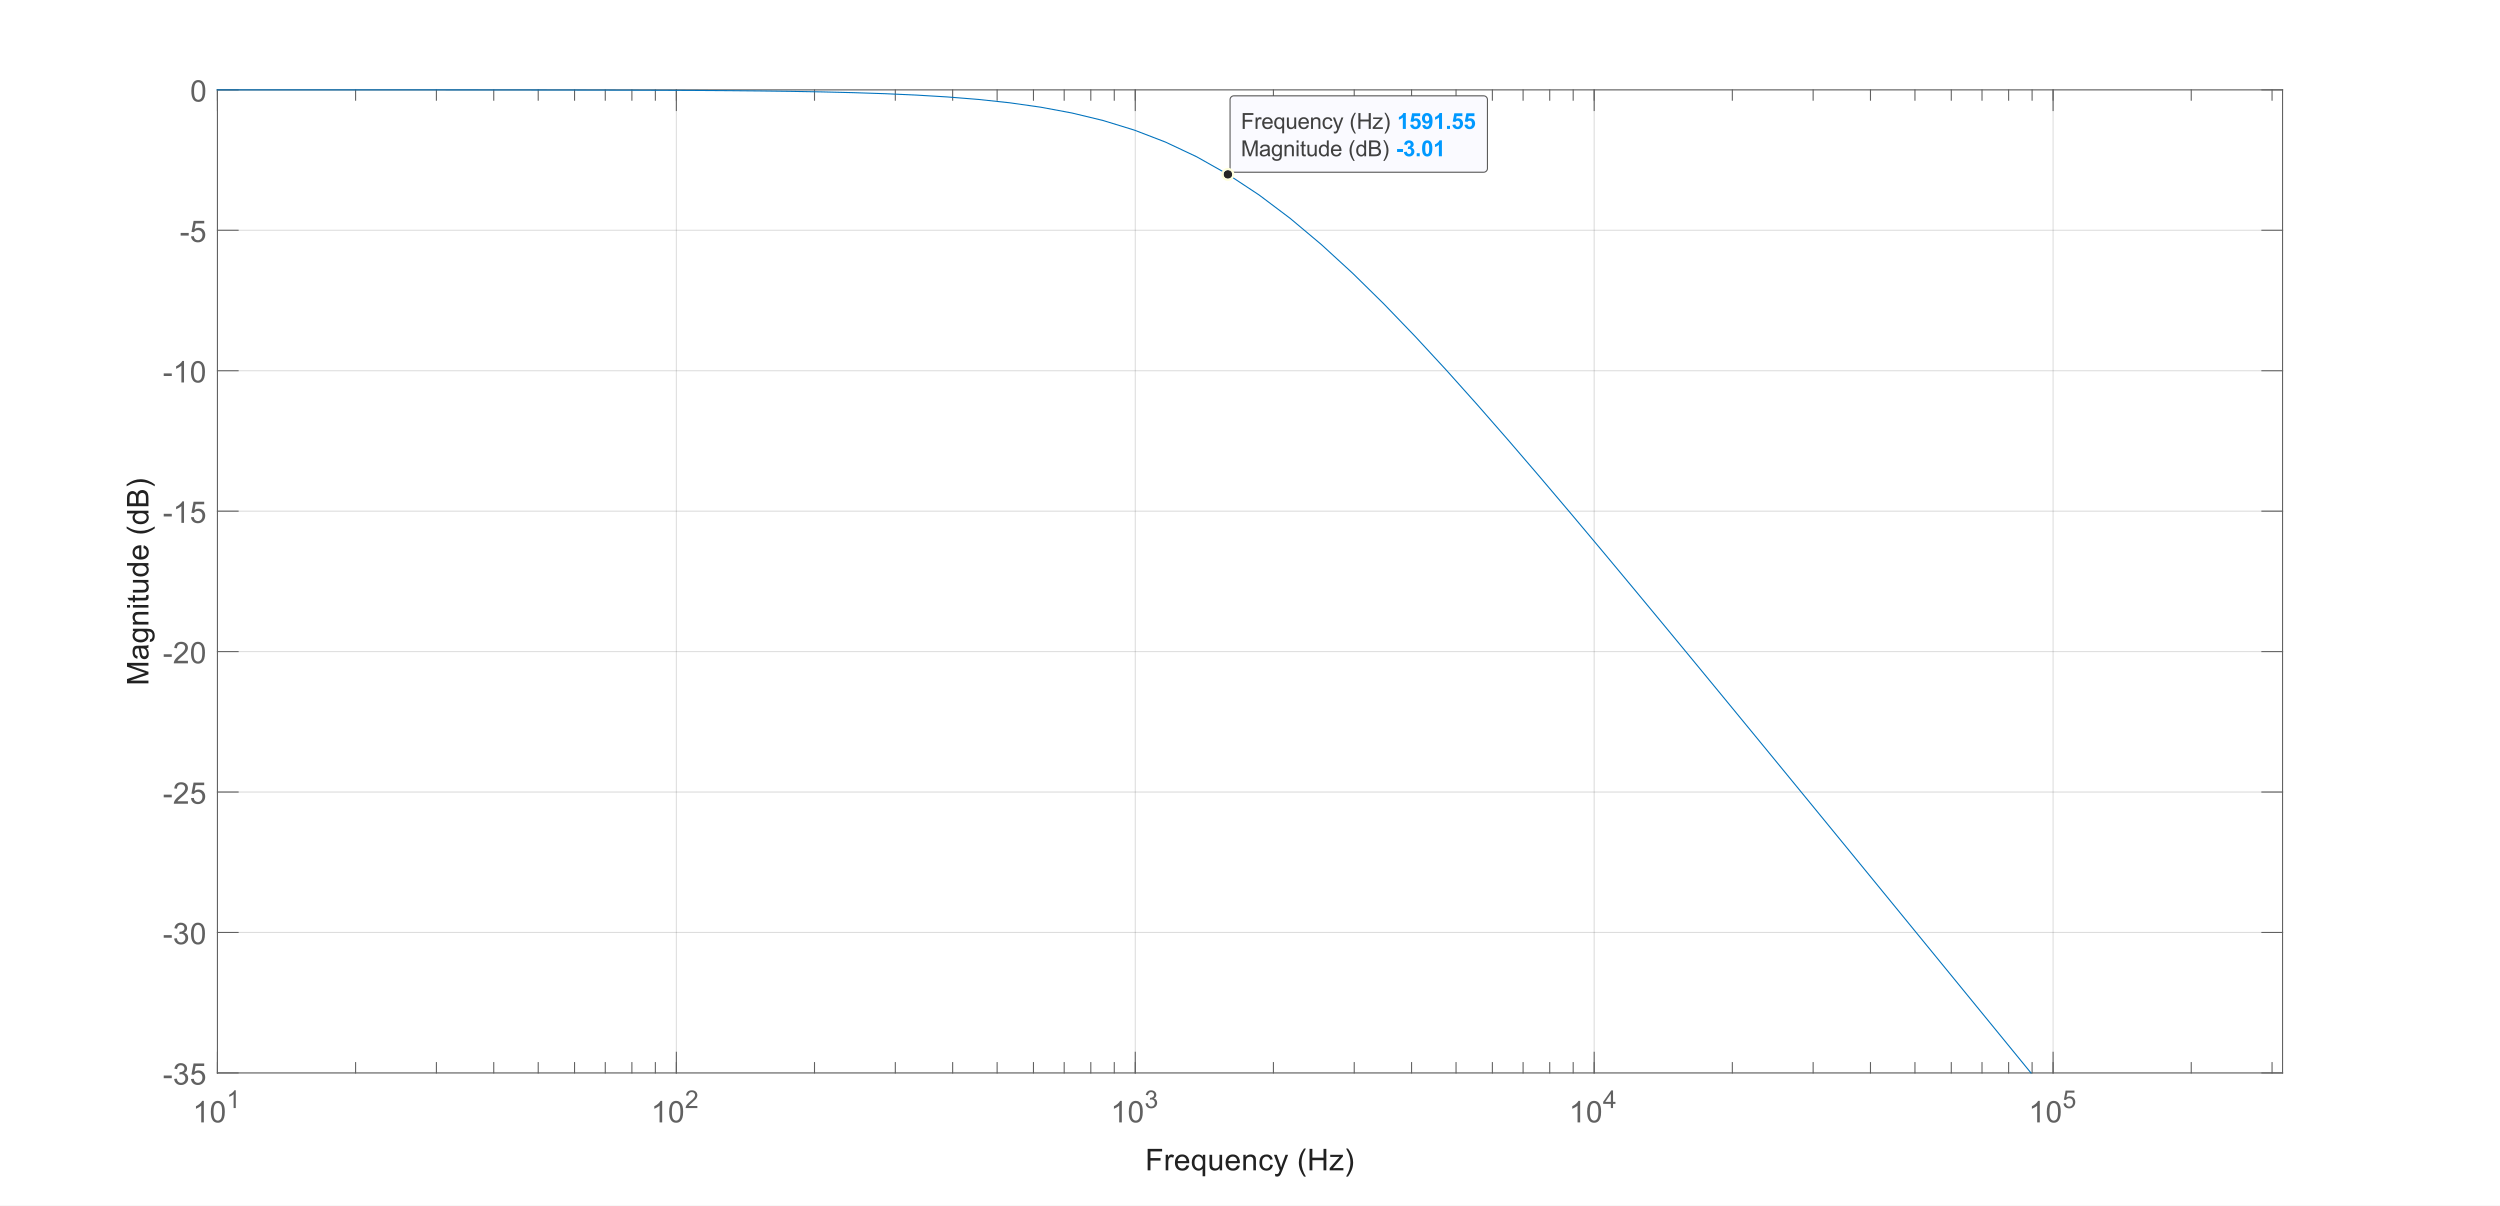 <?xml version="1.0"?>
<!DOCTYPE svg PUBLIC '-//W3C//DTD SVG 1.0//EN'
          'http://www.w3.org/TR/2001/REC-SVG-20010904/DTD/svg10.dtd'>
<svg xmlns:xlink="http://www.w3.org/1999/xlink" style="fill-opacity:1; color-rendering:auto; color-interpolation:auto; text-rendering:auto; stroke:black; stroke-linecap:square; stroke-miterlimit:10; shape-rendering:auto; stroke-opacity:1; fill:black; stroke-dasharray:none; font-weight:normal; stroke-width:1; font-family:'Dialog'; font-style:normal; stroke-linejoin:miter; font-size:12px; stroke-dashoffset:0; image-rendering:auto;" width="1920" height="926" xmlns="http://www.w3.org/2000/svg"
><rect width="100%" height="100%" fill="#808080" stroke="none"/><!--Generated by the Batik Graphics2D SVG Generator--><defs id="genericDefs"
  /><g
  ><defs id="defs1"
    ><clipPath clipPathUnits="userSpaceOnUse" id="clipPath1"
      ><path d="M0 0 L1920 0 L1920 926 L0 926 L0 0 Z"
      /></clipPath
    ></defs
    ><g style="fill:white; stroke:white;"
    ><rect x="0" y="0" width="1920" style="clip-path:url(#clipPath1); stroke:none;" height="926"
    /></g
    ><g style="fill:white; text-rendering:optimizeSpeed; color-rendering:optimizeSpeed; image-rendering:optimizeSpeed; shape-rendering:crispEdges; stroke:white; color-interpolation:sRGB;"
    ><rect x="0" width="1920" height="926" y="0" style="stroke:none;"
    /></g
    ><g transform="translate(960,874.807)" style="font-size:23.333px; fill:rgb(33,33,33); text-rendering:geometricPrecision; color-rendering:optimizeQuality; image-rendering:optimizeQuality; stroke:rgb(33,33,33); color-interpolation:linearRGB;"
    ><path style="stroke:none;" d="M-78.609 24 L-78.609 7.531 L-67.5 7.531 L-67.5 9.484 L-76.438 9.484 L-76.438 14.578 L-68.703 14.578 L-68.703 16.516 L-76.438 16.516 L-76.438 24 L-78.609 24 ZM-64.76 24 L-64.76 12.078 L-62.947 12.078 L-62.947 13.875 Q-62.244 12.609 -61.658 12.203 Q-61.072 11.797 -60.369 11.797 Q-59.338 11.797 -58.291 12.453 L-58.978 14.328 Q-59.728 13.891 -60.463 13.891 Q-61.135 13.891 -61.658 14.289 Q-62.182 14.688 -62.4 15.391 Q-62.744 16.469 -62.744 17.75 L-62.744 24 L-64.76 24 ZM-48.809 20.156 L-46.731 20.422 Q-47.215 22.25 -48.551 23.258 Q-49.887 24.266 -51.965 24.266 Q-54.59 24.266 -56.122 22.656 Q-57.653 21.047 -57.653 18.141 Q-57.653 15.125 -56.106 13.461 Q-54.559 11.797 -52.09 11.797 Q-49.684 11.797 -48.168 13.43 Q-46.653 15.062 -46.653 18.016 Q-46.653 18.188 -46.668 18.547 L-55.559 18.547 Q-55.45 20.516 -54.45 21.562 Q-53.45 22.609 -51.965 22.609 Q-50.856 22.609 -50.067 22.023 Q-49.278 21.438 -48.809 20.156 ZM-55.45 16.891 L-48.793 16.891 Q-48.934 15.391 -49.559 14.641 Q-50.528 13.469 -52.059 13.469 Q-53.45 13.469 -54.403 14.398 Q-55.356 15.328 -55.45 16.891 ZM-36.406 28.578 L-36.406 22.734 Q-36.891 23.391 -37.734 23.828 Q-38.578 24.266 -39.531 24.266 Q-41.656 24.266 -43.188 22.57 Q-44.719 20.875 -44.719 17.922 Q-44.719 16.125 -44.094 14.703 Q-43.469 13.281 -42.289 12.539 Q-41.109 11.797 -39.688 11.797 Q-37.484 11.797 -36.203 13.672 L-36.203 12.078 L-34.391 12.078 L-34.391 28.578 L-36.406 28.578 ZM-42.641 18 Q-42.641 20.312 -41.68 21.461 Q-40.719 22.609 -39.359 22.609 Q-38.078 22.609 -37.141 21.516 Q-36.203 20.422 -36.203 18.188 Q-36.203 15.797 -37.188 14.594 Q-38.172 13.391 -39.5 13.391 Q-40.812 13.391 -41.727 14.516 Q-42.641 15.641 -42.641 18 ZM-23.238 24 L-23.238 22.25 Q-24.628 24.266 -27.019 24.266 Q-28.066 24.266 -28.988 23.859 Q-29.91 23.453 -30.347 22.844 Q-30.785 22.234 -30.972 21.344 Q-31.097 20.75 -31.097 19.469 L-31.097 12.078 L-29.066 12.078 L-29.066 18.688 Q-29.066 20.266 -28.957 20.828 Q-28.753 21.625 -28.136 22.078 Q-27.519 22.531 -26.613 22.531 Q-25.707 22.531 -24.91 22.062 Q-24.113 21.594 -23.777 20.789 Q-23.441 19.984 -23.441 18.469 L-23.441 12.078 L-21.425 12.078 L-21.425 24 L-23.238 24 ZM-9.913 20.156 L-7.835 20.422 Q-8.319 22.25 -9.655 23.258 Q-10.991 24.266 -13.069 24.266 Q-15.694 24.266 -17.226 22.656 Q-18.757 21.047 -18.757 18.141 Q-18.757 15.125 -17.21 13.461 Q-15.663 11.797 -13.194 11.797 Q-10.788 11.797 -9.273 13.43 Q-7.757 15.062 -7.757 18.016 Q-7.757 18.188 -7.772 18.547 L-16.663 18.547 Q-16.554 20.516 -15.554 21.562 Q-14.554 22.609 -13.069 22.609 Q-11.96 22.609 -11.171 22.023 Q-10.382 21.438 -9.913 20.156 ZM-16.554 16.891 L-9.898 16.891 Q-10.038 15.391 -10.663 14.641 Q-11.632 13.469 -13.163 13.469 Q-14.554 13.469 -15.507 14.398 Q-16.46 15.328 -16.554 16.891 ZM-5.12 24 L-5.12 12.078 L-3.307 12.078 L-3.307 13.766 Q-1.979 11.797 0.49 11.797 Q1.568 11.797 2.474 12.188 Q3.38 12.578 3.833 13.211 Q4.287 13.844 4.458 14.703 Q4.568 15.266 4.568 16.672 L4.568 24 L2.552 24 L2.552 16.75 Q2.552 15.516 2.318 14.898 Q2.083 14.281 1.482 13.922 Q0.88 13.562 0.068 13.562 Q-1.229 13.562 -2.167 14.375 Q-3.104 15.188 -3.104 17.484 L-3.104 24 L-5.12 24 ZM15.627 19.625 L17.611 19.891 Q17.299 21.938 15.955 23.102 Q14.611 24.266 12.658 24.266 Q10.205 24.266 8.721 22.664 Q7.236 21.062 7.236 18.078 Q7.236 16.156 7.869 14.703 Q8.502 13.25 9.814 12.523 Q11.127 11.797 12.658 11.797 Q14.611 11.797 15.846 12.781 Q17.08 13.766 17.424 15.578 L15.455 15.875 Q15.174 14.672 14.463 14.07 Q13.752 13.469 12.736 13.469 Q11.221 13.469 10.26 14.562 Q9.299 15.656 9.299 18.031 Q9.299 20.422 10.221 21.516 Q11.143 22.609 12.627 22.609 Q13.814 22.609 14.611 21.875 Q15.408 21.141 15.627 19.625 ZM19.408 28.594 L19.189 26.703 Q19.846 26.875 20.346 26.875 Q21.017 26.875 21.424 26.648 Q21.83 26.422 22.08 26.016 Q22.283 25.719 22.705 24.516 Q22.752 24.344 22.877 24.016 L18.361 12.078 L20.533 12.078 L23.017 18.984 Q23.502 20.297 23.877 21.75 Q24.236 20.344 24.721 19.031 L27.267 12.078 L29.283 12.078 L24.752 24.203 Q24.017 26.172 23.611 26.906 Q23.08 27.906 22.377 28.375 Q21.674 28.844 20.721 28.844 Q20.127 28.844 19.408 28.594 ZM41.494 28.844 Q39.822 26.734 38.666 23.898 Q37.51 21.062 37.51 18.031 Q37.51 15.359 38.369 12.922 Q39.385 10.078 41.494 7.25 L42.947 7.25 Q41.588 9.594 41.151 10.594 Q40.463 12.141 40.072 13.828 Q39.588 15.922 39.588 18.047 Q39.588 23.453 42.947 28.844 L41.494 28.844 ZM45.726 24 L45.726 7.531 L47.898 7.531 L47.898 14.297 L56.461 14.297 L56.461 7.531 L58.633 7.531 L58.633 24 L56.461 24 L56.461 16.234 L47.898 16.234 L47.898 24 L45.726 24 ZM61.171 24 L61.171 22.359 L68.765 13.641 Q67.468 13.719 66.484 13.719 L61.624 13.719 L61.624 12.078 L71.359 12.078 L71.359 13.406 L64.906 20.984 L63.656 22.359 Q65.015 22.266 66.203 22.266 L71.718 22.266 L71.718 24 L61.171 24 ZM75.218 28.844 L73.765 28.844 Q77.124 23.453 77.124 18.047 Q77.124 15.938 76.64 13.859 Q76.265 12.172 75.578 10.625 Q75.14 9.609 73.765 7.25 L75.218 7.25 Q77.328 10.078 78.343 12.922 Q79.203 15.359 79.203 18.031 Q79.203 21.062 78.038 23.898 Q76.874 26.734 75.218 28.844 Z"
    /></g
    ><g style="fill:white; text-rendering:optimizeSpeed; color-rendering:optimizeSpeed; image-rendering:optimizeSpeed; shape-rendering:crispEdges; stroke:white; color-interpolation:sRGB;"
    ><path style="stroke:none;" d="M167 824 L1753 824 L1753 69 L167 69 Z"
    /></g
    ><g style="stroke-linecap:butt; fill-opacity:0.149; fill:rgb(33,33,33); text-rendering:geometricPrecision; image-rendering:optimizeQuality; color-rendering:optimizeQuality; stroke-linejoin:round; stroke:rgb(33,33,33); color-interpolation:linearRGB; stroke-width:0.833; stroke-opacity:0.149;"
    ><line y2="69" style="fill:none;" x1="167" x2="167" y1="824"
      /><line y2="69" style="fill:none;" x1="519.444" x2="519.444" y1="824"
      /><line y2="69" style="fill:none;" x1="871.889" x2="871.889" y1="824"
      /><line y2="69" style="fill:none;" x1="1224.333" x2="1224.333" y1="824"
      /><line y2="69" style="fill:none;" x1="1576.778" x2="1576.778" y1="824"
      /><line y2="824" style="fill:none;" x1="1753" x2="167" y1="824"
      /><line y2="716.143" style="fill:none;" x1="1753" x2="167" y1="716.143"
      /><line y2="608.286" style="fill:none;" x1="1753" x2="167" y1="608.286"
      /><line y2="500.429" style="fill:none;" x1="1753" x2="167" y1="500.429"
      /><line y2="392.571" style="fill:none;" x1="1753" x2="167" y1="392.571"
      /><line y2="284.714" style="fill:none;" x1="1753" x2="167" y1="284.714"
      /><line y2="176.857" style="fill:none;" x1="1753" x2="167" y1="176.857"
      /><line y2="69" style="fill:none;" x1="1753" x2="167" y1="69"
    /></g
    ><g style="fill:rgb(97,97,97); text-rendering:geometricPrecision; image-rendering:optimizeQuality; color-rendering:optimizeQuality; stroke-linejoin:round; stroke:rgb(97,97,97); color-interpolation:linearRGB; stroke-width:0.833;"
    ><line y2="824" style="fill:none;" x1="167" x2="1753" y1="824"
      /><line y2="69" style="fill:none;" x1="167" x2="1753" y1="69"
      /><line y2="808.14" style="fill:none;" x1="167" x2="167" y1="824"
      /><line y2="808.14" style="fill:none;" x1="519.444" x2="519.444" y1="824"
      /><line y2="808.14" style="fill:none;" x1="871.889" x2="871.889" y1="824"
      /><line y2="808.14" style="fill:none;" x1="1224.333" x2="1224.333" y1="824"
      /><line y2="808.14" style="fill:none;" x1="1576.778" x2="1576.778" y1="824"
      /><line y2="84.86" style="fill:none;" x1="167" x2="167" y1="69"
      /><line y2="84.86" style="fill:none;" x1="519.444" x2="519.444" y1="69"
      /><line y2="84.86" style="fill:none;" x1="871.889" x2="871.889" y1="69"
      /><line y2="84.86" style="fill:none;" x1="1224.333" x2="1224.333" y1="69"
      /><line y2="84.86" style="fill:none;" x1="1576.778" x2="1576.778" y1="69"
      /><line y2="816.07" style="fill:none;" x1="167" x2="167" y1="824"
      /><line y2="816.07" style="fill:none;" x1="273.096" x2="273.096" y1="824"
      /><line y2="816.07" style="fill:none;" x1="335.159" x2="335.159" y1="824"
      /><line y2="816.07" style="fill:none;" x1="379.193" x2="379.193" y1="824"
      /><line y2="816.07" style="fill:none;" x1="413.348" x2="413.348" y1="824"
      /><line y2="816.07" style="fill:none;" x1="441.255" x2="441.255" y1="824"
      /><line y2="816.07" style="fill:none;" x1="464.85" x2="464.85" y1="824"
      /><line y2="816.07" style="fill:none;" x1="485.289" x2="485.289" y1="824"
      /><line y2="816.07" style="fill:none;" x1="503.317" x2="503.317" y1="824"
      /><line y2="816.07" style="fill:none;" x1="519.444" x2="519.444" y1="824"
      /><line y2="816.07" style="fill:none;" x1="625.541" x2="625.541" y1="824"
      /><line y2="816.07" style="fill:none;" x1="687.603" x2="687.603" y1="824"
      /><line y2="816.07" style="fill:none;" x1="731.637" x2="731.637" y1="824"
      /><line y2="816.07" style="fill:none;" x1="765.793" x2="765.793" y1="824"
      /><line y2="816.07" style="fill:none;" x1="793.699" x2="793.699" y1="824"
      /><line y2="816.07" style="fill:none;" x1="817.295" x2="817.295" y1="824"
      /><line y2="816.07" style="fill:none;" x1="837.734" x2="837.734" y1="824"
      /><line y2="816.07" style="fill:none;" x1="855.762" x2="855.762" y1="824"
      /><line y2="816.07" style="fill:none;" x1="871.889" x2="871.889" y1="824"
      /><line y2="816.07" style="fill:none;" x1="977.985" x2="977.985" y1="824"
      /><line y2="816.07" style="fill:none;" x1="1040.048" x2="1040.048" y1="824"
      /><line y2="816.07" style="fill:none;" x1="1084.082" x2="1084.082" y1="824"
      /><line y2="816.07" style="fill:none;" x1="1118.237" x2="1118.237" y1="824"
      /><line y2="816.07" style="fill:none;" x1="1146.144" x2="1146.144" y1="824"
      /><line y2="816.07" style="fill:none;" x1="1169.739" x2="1169.739" y1="824"
      /><line y2="816.07" style="fill:none;" x1="1190.178" x2="1190.178" y1="824"
      /><line y2="816.07" style="fill:none;" x1="1208.206" x2="1208.206" y1="824"
      /><line y2="816.07" style="fill:none;" x1="1224.333" x2="1224.333" y1="824"
      /><line y2="816.07" style="fill:none;" x1="1330.43" x2="1330.43" y1="824"
      /><line y2="816.07" style="fill:none;" x1="1392.492" x2="1392.492" y1="824"
      /><line y2="816.07" style="fill:none;" x1="1436.526" x2="1436.526" y1="824"
      /><line y2="816.07" style="fill:none;" x1="1470.681" x2="1470.681" y1="824"
      /><line y2="816.07" style="fill:none;" x1="1498.588" x2="1498.588" y1="824"
      /><line y2="816.07" style="fill:none;" x1="1522.184" x2="1522.184" y1="824"
      /><line y2="816.07" style="fill:none;" x1="1542.622" x2="1542.622" y1="824"
      /><line y2="816.07" style="fill:none;" x1="1560.651" x2="1560.651" y1="824"
      /><line y2="816.07" style="fill:none;" x1="1576.778" x2="1576.778" y1="824"
      /><line y2="816.07" style="fill:none;" x1="1682.874" x2="1682.874" y1="824"
      /><line y2="816.07" style="fill:none;" x1="1744.937" x2="1744.937" y1="824"
      /><line y2="76.93" style="fill:none;" x1="167" x2="167" y1="69"
      /><line y2="76.93" style="fill:none;" x1="273.096" x2="273.096" y1="69"
      /><line y2="76.93" style="fill:none;" x1="335.159" x2="335.159" y1="69"
      /><line y2="76.93" style="fill:none;" x1="379.193" x2="379.193" y1="69"
      /><line y2="76.93" style="fill:none;" x1="413.348" x2="413.348" y1="69"
      /><line y2="76.93" style="fill:none;" x1="441.255" x2="441.255" y1="69"
      /><line y2="76.93" style="fill:none;" x1="464.85" x2="464.85" y1="69"
      /><line y2="76.93" style="fill:none;" x1="485.289" x2="485.289" y1="69"
      /><line y2="76.93" style="fill:none;" x1="503.317" x2="503.317" y1="69"
      /><line y2="76.93" style="fill:none;" x1="519.444" x2="519.444" y1="69"
      /><line y2="76.93" style="fill:none;" x1="625.541" x2="625.541" y1="69"
      /><line y2="76.93" style="fill:none;" x1="687.603" x2="687.603" y1="69"
      /><line y2="76.93" style="fill:none;" x1="731.637" x2="731.637" y1="69"
      /><line y2="76.93" style="fill:none;" x1="765.793" x2="765.793" y1="69"
      /><line y2="76.93" style="fill:none;" x1="793.699" x2="793.699" y1="69"
      /><line y2="76.93" style="fill:none;" x1="817.295" x2="817.295" y1="69"
      /><line y2="76.93" style="fill:none;" x1="837.734" x2="837.734" y1="69"
      /><line y2="76.93" style="fill:none;" x1="855.762" x2="855.762" y1="69"
      /><line y2="76.93" style="fill:none;" x1="871.889" x2="871.889" y1="69"
      /><line y2="76.93" style="fill:none;" x1="977.985" x2="977.985" y1="69"
      /><line y2="76.93" style="fill:none;" x1="1040.048" x2="1040.048" y1="69"
      /><line y2="76.93" style="fill:none;" x1="1084.082" x2="1084.082" y1="69"
      /><line y2="76.93" style="fill:none;" x1="1118.237" x2="1118.237" y1="69"
      /><line y2="76.93" style="fill:none;" x1="1146.144" x2="1146.144" y1="69"
      /><line y2="76.93" style="fill:none;" x1="1169.739" x2="1169.739" y1="69"
      /><line y2="76.93" style="fill:none;" x1="1190.178" x2="1190.178" y1="69"
      /><line y2="76.93" style="fill:none;" x1="1208.206" x2="1208.206" y1="69"
      /><line y2="76.93" style="fill:none;" x1="1224.333" x2="1224.333" y1="69"
      /><line y2="76.93" style="fill:none;" x1="1330.43" x2="1330.43" y1="69"
      /><line y2="76.93" style="fill:none;" x1="1392.492" x2="1392.492" y1="69"
      /><line y2="76.93" style="fill:none;" x1="1436.526" x2="1436.526" y1="69"
      /><line y2="76.93" style="fill:none;" x1="1470.681" x2="1470.681" y1="69"
      /><line y2="76.93" style="fill:none;" x1="1498.588" x2="1498.588" y1="69"
      /><line y2="76.93" style="fill:none;" x1="1522.184" x2="1522.184" y1="69"
      /><line y2="76.93" style="fill:none;" x1="1542.622" x2="1542.622" y1="69"
      /><line y2="76.93" style="fill:none;" x1="1560.651" x2="1560.651" y1="69"
      /><line y2="76.93" style="fill:none;" x1="1576.778" x2="1576.778" y1="69"
      /><line y2="76.93" style="fill:none;" x1="1682.874" x2="1682.874" y1="69"
      /><line y2="76.93" style="fill:none;" x1="1744.937" x2="1744.937" y1="69"
    /></g
    ><g transform="translate(148,862)" style="font-size:23.333px; fill:rgb(97,97,97); text-rendering:geometricPrecision; color-rendering:optimizeQuality; image-rendering:optimizeQuality; stroke:rgb(97,97,97); color-interpolation:linearRGB;"
    ><path style="stroke:none;" d="M8.562 0 L6.547 0 L6.547 -12.875 Q5.812 -12.188 4.633 -11.492 Q3.453 -10.797 2.5 -10.438 L2.5 -12.406 Q4.203 -13.203 5.469 -14.336 Q6.734 -15.469 7.266 -16.531 L8.562 -16.531 L8.562 0 ZM13.918 -8.125 Q13.918 -11.047 14.52 -12.82 Q15.122 -14.594 16.309 -15.562 Q17.497 -16.531 19.293 -16.531 Q20.606 -16.531 21.606 -16 Q22.606 -15.469 23.262 -14.461 Q23.918 -13.453 24.286 -12.008 Q24.653 -10.562 24.653 -8.125 Q24.653 -5.219 24.059 -3.438 Q23.465 -1.656 22.278 -0.688 Q21.09 0.281 19.293 0.281 Q16.903 0.281 15.543 -1.422 Q13.918 -3.484 13.918 -8.125 ZM15.997 -8.125 Q15.997 -4.062 16.95 -2.719 Q17.903 -1.375 19.293 -1.375 Q20.684 -1.375 21.629 -2.727 Q22.575 -4.078 22.575 -8.125 Q22.575 -12.188 21.629 -13.523 Q20.684 -14.859 19.262 -14.859 Q17.872 -14.859 17.043 -13.672 Q15.997 -12.172 15.997 -8.125 Z"
    /></g
    ><g transform="translate(174,851)" style="font-size:18.667px; fill:rgb(97,97,97); text-rendering:geometricPrecision; color-rendering:optimizeQuality; image-rendering:optimizeQuality; stroke:rgb(97,97,97); color-interpolation:linearRGB;"
    ><path style="stroke:none;" d="M7.078 0 L5.406 0 L5.406 -10.641 Q4.812 -10.062 3.828 -9.492 Q2.844 -8.922 2.062 -8.625 L2.062 -10.25 Q3.469 -10.906 4.516 -11.844 Q5.562 -12.781 6 -13.656 L7.078 -13.656 L7.078 0 Z"
    /></g
    ><g transform="translate(500,862)" style="font-size:23.333px; fill:rgb(97,97,97); text-rendering:geometricPrecision; color-rendering:optimizeQuality; image-rendering:optimizeQuality; stroke:rgb(97,97,97); color-interpolation:linearRGB;"
    ><path style="stroke:none;" d="M8.562 0 L6.547 0 L6.547 -12.875 Q5.812 -12.188 4.633 -11.492 Q3.453 -10.797 2.5 -10.438 L2.5 -12.406 Q4.203 -13.203 5.469 -14.336 Q6.734 -15.469 7.266 -16.531 L8.562 -16.531 L8.562 0 ZM13.918 -8.125 Q13.918 -11.047 14.52 -12.82 Q15.122 -14.594 16.309 -15.562 Q17.497 -16.531 19.293 -16.531 Q20.606 -16.531 21.606 -16 Q22.606 -15.469 23.262 -14.461 Q23.918 -13.453 24.286 -12.008 Q24.653 -10.562 24.653 -8.125 Q24.653 -5.219 24.059 -3.438 Q23.465 -1.656 22.278 -0.688 Q21.09 0.281 19.293 0.281 Q16.903 0.281 15.543 -1.422 Q13.918 -3.484 13.918 -8.125 ZM15.997 -8.125 Q15.997 -4.062 16.95 -2.719 Q17.903 -1.375 19.293 -1.375 Q20.684 -1.375 21.629 -2.727 Q22.575 -4.078 22.575 -8.125 Q22.575 -12.188 21.629 -13.523 Q20.684 -14.859 19.262 -14.859 Q17.872 -14.859 17.043 -13.672 Q15.997 -12.172 15.997 -8.125 Z"
    /></g
    ><g transform="translate(526,851)" style="font-size:18.667px; fill:rgb(97,97,97); text-rendering:geometricPrecision; color-rendering:optimizeQuality; image-rendering:optimizeQuality; stroke:rgb(97,97,97); color-interpolation:linearRGB;"
    ><path style="stroke:none;" d="M9.562 -1.609 L9.562 0 L0.578 0 Q0.562 -0.609 0.766 -1.156 Q1.109 -2.078 1.867 -2.969 Q2.625 -3.859 4.047 -5.031 Q6.266 -6.844 7.047 -7.906 Q7.828 -8.969 7.828 -9.922 Q7.828 -10.906 7.117 -11.594 Q6.406 -12.281 5.266 -12.281 Q4.062 -12.281 3.336 -11.555 Q2.609 -10.828 2.609 -9.547 L0.891 -9.719 Q1.062 -11.641 2.219 -12.648 Q3.375 -13.656 5.312 -13.656 Q7.266 -13.656 8.406 -12.57 Q9.547 -11.484 9.547 -9.875 Q9.547 -9.062 9.211 -8.273 Q8.875 -7.484 8.102 -6.617 Q7.328 -5.75 5.531 -4.219 Q4.031 -2.953 3.602 -2.508 Q3.172 -2.062 2.891 -1.609 L9.562 -1.609 Z"
    /></g
    ><g transform="translate(853,862)" style="font-size:23.333px; fill:rgb(97,97,97); text-rendering:geometricPrecision; color-rendering:optimizeQuality; image-rendering:optimizeQuality; stroke:rgb(97,97,97); color-interpolation:linearRGB;"
    ><path style="stroke:none;" d="M8.562 0 L6.547 0 L6.547 -12.875 Q5.812 -12.188 4.633 -11.492 Q3.453 -10.797 2.5 -10.438 L2.5 -12.406 Q4.203 -13.203 5.469 -14.336 Q6.734 -15.469 7.266 -16.531 L8.562 -16.531 L8.562 0 ZM13.918 -8.125 Q13.918 -11.047 14.52 -12.82 Q15.122 -14.594 16.309 -15.562 Q17.497 -16.531 19.293 -16.531 Q20.606 -16.531 21.606 -16 Q22.606 -15.469 23.262 -14.461 Q23.918 -13.453 24.286 -12.008 Q24.653 -10.562 24.653 -8.125 Q24.653 -5.219 24.059 -3.438 Q23.465 -1.656 22.278 -0.688 Q21.09 0.281 19.293 0.281 Q16.903 0.281 15.543 -1.422 Q13.918 -3.484 13.918 -8.125 ZM15.997 -8.125 Q15.997 -4.062 16.95 -2.719 Q17.903 -1.375 19.293 -1.375 Q20.684 -1.375 21.629 -2.727 Q22.575 -4.078 22.575 -8.125 Q22.575 -12.188 21.629 -13.523 Q20.684 -14.859 19.262 -14.859 Q17.872 -14.859 17.043 -13.672 Q15.997 -12.172 15.997 -8.125 Z"
    /></g
    ><g transform="translate(879,851)" style="font-size:18.667px; fill:rgb(97,97,97); text-rendering:geometricPrecision; color-rendering:optimizeQuality; image-rendering:optimizeQuality; stroke:rgb(97,97,97); color-interpolation:linearRGB;"
    ><path style="stroke:none;" d="M0.797 -3.594 L2.469 -3.812 Q2.75 -2.391 3.445 -1.766 Q4.141 -1.141 5.125 -1.141 Q6.312 -1.141 7.125 -1.961 Q7.938 -2.781 7.938 -3.984 Q7.938 -5.125 7.18 -5.875 Q6.422 -6.625 5.266 -6.625 Q4.797 -6.625 4.094 -6.438 L4.281 -7.906 Q4.438 -7.891 4.547 -7.891 Q5.609 -7.891 6.461 -8.445 Q7.312 -9 7.312 -10.156 Q7.312 -11.078 6.695 -11.68 Q6.078 -12.281 5.094 -12.281 Q4.125 -12.281 3.477 -11.672 Q2.828 -11.062 2.641 -9.828 L0.969 -10.125 Q1.266 -11.812 2.352 -12.734 Q3.438 -13.656 5.062 -13.656 Q6.172 -13.656 7.109 -13.18 Q8.047 -12.703 8.539 -11.875 Q9.031 -11.047 9.031 -10.125 Q9.031 -9.234 8.562 -8.516 Q8.094 -7.797 7.156 -7.359 Q8.375 -7.094 9.039 -6.211 Q9.703 -5.328 9.703 -4.016 Q9.703 -2.234 8.406 -1 Q7.109 0.234 5.125 0.234 Q3.328 0.234 2.148 -0.828 Q0.969 -1.891 0.797 -3.594 Z"
    /></g
    ><g transform="translate(1205,862)" style="font-size:23.333px; fill:rgb(97,97,97); text-rendering:geometricPrecision; color-rendering:optimizeQuality; image-rendering:optimizeQuality; stroke:rgb(97,97,97); color-interpolation:linearRGB;"
    ><path style="stroke:none;" d="M8.562 0 L6.547 0 L6.547 -12.875 Q5.812 -12.188 4.633 -11.492 Q3.453 -10.797 2.5 -10.438 L2.5 -12.406 Q4.203 -13.203 5.469 -14.336 Q6.734 -15.469 7.266 -16.531 L8.562 -16.531 L8.562 0 ZM13.918 -8.125 Q13.918 -11.047 14.52 -12.82 Q15.122 -14.594 16.309 -15.562 Q17.497 -16.531 19.293 -16.531 Q20.606 -16.531 21.606 -16 Q22.606 -15.469 23.262 -14.461 Q23.918 -13.453 24.286 -12.008 Q24.653 -10.562 24.653 -8.125 Q24.653 -5.219 24.059 -3.438 Q23.465 -1.656 22.278 -0.688 Q21.09 0.281 19.293 0.281 Q16.903 0.281 15.543 -1.422 Q13.918 -3.484 13.918 -8.125 ZM15.997 -8.125 Q15.997 -4.062 16.95 -2.719 Q17.903 -1.375 19.293 -1.375 Q20.684 -1.375 21.629 -2.727 Q22.575 -4.078 22.575 -8.125 Q22.575 -12.188 21.629 -13.523 Q20.684 -14.859 19.262 -14.859 Q17.872 -14.859 17.043 -13.672 Q15.997 -12.172 15.997 -8.125 Z"
    /></g
    ><g transform="translate(1231,851)" style="font-size:18.667px; fill:rgb(97,97,97); text-rendering:geometricPrecision; color-rendering:optimizeQuality; image-rendering:optimizeQuality; stroke:rgb(97,97,97); color-interpolation:linearRGB;"
    ><path style="stroke:none;" d="M6.141 0 L6.141 -3.25 L0.234 -3.25 L0.234 -4.781 L6.453 -13.594 L7.812 -13.594 L7.812 -4.781 L9.656 -4.781 L9.656 -3.25 L7.812 -3.25 L7.812 0 L6.141 0 ZM6.141 -4.781 L6.141 -10.922 L1.891 -4.781 L6.141 -4.781 Z"
    /></g
    ><g transform="translate(1558,862)" style="font-size:23.333px; fill:rgb(97,97,97); text-rendering:geometricPrecision; color-rendering:optimizeQuality; image-rendering:optimizeQuality; stroke:rgb(97,97,97); color-interpolation:linearRGB;"
    ><path style="stroke:none;" d="M8.562 0 L6.547 0 L6.547 -12.875 Q5.812 -12.188 4.633 -11.492 Q3.453 -10.797 2.5 -10.438 L2.5 -12.406 Q4.203 -13.203 5.469 -14.336 Q6.734 -15.469 7.266 -16.531 L8.562 -16.531 L8.562 0 ZM13.918 -8.125 Q13.918 -11.047 14.52 -12.82 Q15.122 -14.594 16.309 -15.562 Q17.497 -16.531 19.293 -16.531 Q20.606 -16.531 21.606 -16 Q22.606 -15.469 23.262 -14.461 Q23.918 -13.453 24.286 -12.008 Q24.653 -10.562 24.653 -8.125 Q24.653 -5.219 24.059 -3.438 Q23.465 -1.656 22.278 -0.688 Q21.09 0.281 19.293 0.281 Q16.903 0.281 15.543 -1.422 Q13.918 -3.484 13.918 -8.125 ZM15.997 -8.125 Q15.997 -4.062 16.95 -2.719 Q17.903 -1.375 19.293 -1.375 Q20.684 -1.375 21.629 -2.727 Q22.575 -4.078 22.575 -8.125 Q22.575 -12.188 21.629 -13.523 Q20.684 -14.859 19.262 -14.859 Q17.872 -14.859 17.043 -13.672 Q15.997 -12.172 15.997 -8.125 Z"
    /></g
    ><g transform="translate(1584,851)" style="font-size:18.667px; fill:rgb(97,97,97); text-rendering:geometricPrecision; color-rendering:optimizeQuality; image-rendering:optimizeQuality; stroke:rgb(97,97,97); color-interpolation:linearRGB;"
    ><path style="stroke:none;" d="M0.781 -3.562 L2.547 -3.719 Q2.734 -2.438 3.445 -1.789 Q4.156 -1.141 5.156 -1.141 Q6.359 -1.141 7.195 -2.047 Q8.031 -2.953 8.031 -4.469 Q8.031 -5.891 7.227 -6.719 Q6.422 -7.547 5.125 -7.547 Q4.328 -7.547 3.68 -7.18 Q3.031 -6.812 2.656 -6.219 L1.078 -6.422 L2.406 -13.422 L9.172 -13.422 L9.172 -11.812 L3.734 -11.812 L3 -8.172 Q4.234 -9.016 5.578 -9.016 Q7.359 -9.016 8.586 -7.781 Q9.812 -6.547 9.812 -4.609 Q9.812 -2.766 8.734 -1.422 Q7.422 0.234 5.156 0.234 Q3.297 0.234 2.125 -0.805 Q0.953 -1.844 0.781 -3.562 Z"
    /></g
    ><g style="fill:rgb(97,97,97); text-rendering:geometricPrecision; image-rendering:optimizeQuality; color-rendering:optimizeQuality; stroke-linejoin:round; stroke:rgb(97,97,97); color-interpolation:linearRGB; stroke-width:0.833;"
    ><line y2="69" style="fill:none;" x1="167" x2="167" y1="824"
      /><line y2="69" style="fill:none;" x1="1753" x2="1753" y1="824"
      /><line y2="824" style="fill:none;" x1="167" x2="182.86" y1="824"
      /><line y2="716.143" style="fill:none;" x1="167" x2="182.86" y1="716.143"
      /><line y2="608.286" style="fill:none;" x1="167" x2="182.86" y1="608.286"
      /><line y2="500.429" style="fill:none;" x1="167" x2="182.86" y1="500.429"
      /><line y2="392.571" style="fill:none;" x1="167" x2="182.86" y1="392.571"
      /><line y2="284.714" style="fill:none;" x1="167" x2="182.86" y1="284.714"
      /><line y2="176.857" style="fill:none;" x1="167" x2="182.86" y1="176.857"
      /><line y2="69" style="fill:none;" x1="167" x2="182.86" y1="69"
      /><line y2="824" style="fill:none;" x1="1753" x2="1737.14" y1="824"
      /><line y2="716.143" style="fill:none;" x1="1753" x2="1737.14" y1="716.143"
      /><line y2="608.286" style="fill:none;" x1="1753" x2="1737.14" y1="608.286"
      /><line y2="500.429" style="fill:none;" x1="1753" x2="1737.14" y1="500.429"
      /><line y2="392.571" style="fill:none;" x1="1753" x2="1737.14" y1="392.571"
      /><line y2="284.714" style="fill:none;" x1="1753" x2="1737.14" y1="284.714"
      /><line y2="176.857" style="fill:none;" x1="1753" x2="1737.14" y1="176.857"
      /><line y2="69" style="fill:none;" x1="1753" x2="1737.14" y1="69"
    /></g
    ><g transform="translate(159,824)" style="font-size:23.333px; fill:rgb(97,97,97); text-rendering:geometricPrecision; color-rendering:optimizeQuality; image-rendering:optimizeQuality; stroke:rgb(97,97,97); color-interpolation:linearRGB;"
    ><path style="stroke:none;" d="M-33.266 4.062 L-33.266 2.031 L-27.062 2.031 L-27.062 4.062 L-33.266 4.062 ZM-25.268 4.656 L-23.252 4.391 Q-22.909 6.109 -22.065 6.867 Q-21.221 7.625 -20.034 7.625 Q-18.596 7.625 -17.612 6.633 Q-16.627 5.641 -16.627 4.188 Q-16.627 2.797 -17.541 1.891 Q-18.456 0.984 -19.862 0.984 Q-20.424 0.984 -21.284 1.203 L-21.065 -0.562 Q-20.862 -0.547 -20.737 -0.547 Q-19.44 -0.547 -18.409 -1.219 Q-17.377 -1.891 -17.377 -3.297 Q-17.377 -4.406 -18.127 -5.141 Q-18.877 -5.875 -20.065 -5.875 Q-21.252 -5.875 -22.034 -5.133 Q-22.815 -4.391 -23.049 -2.906 L-25.065 -3.266 Q-24.706 -5.297 -23.385 -6.414 Q-22.065 -7.531 -20.112 -7.531 Q-18.768 -7.531 -17.635 -6.953 Q-16.502 -6.375 -15.901 -5.375 Q-15.299 -4.375 -15.299 -3.25 Q-15.299 -2.188 -15.87 -1.312 Q-16.44 -0.438 -17.565 0.078 Q-16.112 0.422 -15.299 1.484 Q-14.487 2.547 -14.487 4.141 Q-14.487 6.297 -16.057 7.797 Q-17.627 9.297 -20.034 9.297 Q-22.206 9.297 -23.635 8 Q-25.065 6.703 -25.268 4.656 ZM-12.318 4.688 L-10.193 4.5 Q-9.959 6.062 -9.1 6.844 Q-8.24 7.625 -7.021 7.625 Q-5.568 7.625 -4.561 6.523 Q-3.553 5.422 -3.553 3.594 Q-3.553 1.875 -4.521 0.875 Q-5.49 -0.125 -7.068 -0.125 Q-8.037 -0.125 -8.826 0.312 Q-9.615 0.75 -10.053 1.469 L-11.959 1.219 L-10.365 -7.234 L-2.178 -7.234 L-2.178 -5.312 L-8.74 -5.312 L-9.631 -0.891 Q-8.146 -1.922 -6.521 -1.922 Q-4.365 -1.922 -2.881 -0.422 Q-1.397 1.078 -1.397 3.422 Q-1.397 5.656 -2.709 7.281 Q-4.287 9.281 -7.021 9.281 Q-9.271 9.281 -10.693 8.023 Q-12.115 6.766 -12.318 4.688 Z"
    /></g
    ><g transform="translate(159,716.143)" style="font-size:23.333px; fill:rgb(97,97,97); text-rendering:geometricPrecision; color-rendering:optimizeQuality; image-rendering:optimizeQuality; stroke:rgb(97,97,97); color-interpolation:linearRGB;"
    ><path style="stroke:none;" d="M-33.266 4.062 L-33.266 2.031 L-27.062 2.031 L-27.062 4.062 L-33.266 4.062 ZM-25.268 4.656 L-23.252 4.391 Q-22.909 6.109 -22.065 6.867 Q-21.221 7.625 -20.034 7.625 Q-18.596 7.625 -17.612 6.633 Q-16.627 5.641 -16.627 4.188 Q-16.627 2.797 -17.541 1.891 Q-18.456 0.984 -19.862 0.984 Q-20.424 0.984 -21.284 1.203 L-21.065 -0.562 Q-20.862 -0.547 -20.737 -0.547 Q-19.44 -0.547 -18.409 -1.219 Q-17.377 -1.891 -17.377 -3.297 Q-17.377 -4.406 -18.127 -5.141 Q-18.877 -5.875 -20.065 -5.875 Q-21.252 -5.875 -22.034 -5.133 Q-22.815 -4.391 -23.049 -2.906 L-25.065 -3.266 Q-24.706 -5.297 -23.385 -6.414 Q-22.065 -7.531 -20.112 -7.531 Q-18.768 -7.531 -17.635 -6.953 Q-16.502 -6.375 -15.901 -5.375 Q-15.299 -4.375 -15.299 -3.25 Q-15.299 -2.188 -15.87 -1.312 Q-16.44 -0.438 -17.565 0.078 Q-16.112 0.422 -15.299 1.484 Q-14.487 2.547 -14.487 4.141 Q-14.487 6.297 -16.057 7.797 Q-17.627 9.297 -20.034 9.297 Q-22.206 9.297 -23.635 8 Q-25.065 6.703 -25.268 4.656 ZM-12.318 0.875 Q-12.318 -2.047 -11.717 -3.82 Q-11.115 -5.594 -9.928 -6.562 Q-8.74 -7.531 -6.943 -7.531 Q-5.631 -7.531 -4.631 -7 Q-3.631 -6.469 -2.975 -5.461 Q-2.318 -4.453 -1.951 -3.008 Q-1.584 -1.562 -1.584 0.875 Q-1.584 3.781 -2.178 5.562 Q-2.772 7.344 -3.959 8.312 Q-5.146 9.281 -6.943 9.281 Q-9.334 9.281 -10.693 7.578 Q-12.318 5.516 -12.318 0.875 ZM-10.24 0.875 Q-10.24 4.938 -9.287 6.281 Q-8.334 7.625 -6.943 7.625 Q-5.553 7.625 -4.607 6.273 Q-3.662 4.922 -3.662 0.875 Q-3.662 -3.188 -4.607 -4.523 Q-5.553 -5.859 -6.975 -5.859 Q-8.365 -5.859 -9.193 -4.672 Q-10.24 -3.172 -10.24 0.875 Z"
    /></g
    ><g transform="translate(159,608.286)" style="font-size:23.333px; fill:rgb(97,97,97); text-rendering:geometricPrecision; color-rendering:optimizeQuality; image-rendering:optimizeQuality; stroke:rgb(97,97,97); color-interpolation:linearRGB;"
    ><path style="stroke:none;" d="M-33.266 4.062 L-33.266 2.031 L-27.062 2.031 L-27.062 4.062 L-33.266 4.062 ZM-14.659 7.062 L-14.659 9 L-25.534 9 Q-25.565 8.266 -25.299 7.594 Q-24.893 6.484 -23.979 5.406 Q-23.065 4.328 -21.331 2.906 Q-18.643 0.719 -17.698 -0.57 Q-16.752 -1.859 -16.752 -3 Q-16.752 -4.203 -17.612 -5.031 Q-18.471 -5.859 -19.862 -5.859 Q-21.315 -5.859 -22.19 -4.984 Q-23.065 -4.109 -23.081 -2.562 L-25.159 -2.766 Q-24.94 -5.094 -23.549 -6.312 Q-22.159 -7.531 -19.815 -7.531 Q-17.44 -7.531 -16.057 -6.219 Q-14.674 -4.906 -14.674 -2.953 Q-14.674 -1.969 -15.081 -1.016 Q-15.487 -0.062 -16.424 0.992 Q-17.362 2.047 -19.549 3.891 Q-21.362 5.422 -21.877 5.961 Q-22.393 6.5 -22.737 7.062 L-14.659 7.062 ZM-12.318 4.688 L-10.193 4.5 Q-9.959 6.062 -9.1 6.844 Q-8.24 7.625 -7.021 7.625 Q-5.568 7.625 -4.561 6.523 Q-3.553 5.422 -3.553 3.594 Q-3.553 1.875 -4.521 0.875 Q-5.49 -0.125 -7.068 -0.125 Q-8.037 -0.125 -8.826 0.312 Q-9.615 0.75 -10.053 1.469 L-11.959 1.219 L-10.365 -7.234 L-2.178 -7.234 L-2.178 -5.312 L-8.74 -5.312 L-9.631 -0.891 Q-8.146 -1.922 -6.521 -1.922 Q-4.365 -1.922 -2.881 -0.422 Q-1.397 1.078 -1.397 3.422 Q-1.397 5.656 -2.709 7.281 Q-4.287 9.281 -7.021 9.281 Q-9.271 9.281 -10.693 8.023 Q-12.115 6.766 -12.318 4.688 Z"
    /></g
    ><g transform="translate(159,500.429)" style="font-size:23.333px; fill:rgb(97,97,97); text-rendering:geometricPrecision; color-rendering:optimizeQuality; image-rendering:optimizeQuality; stroke:rgb(97,97,97); color-interpolation:linearRGB;"
    ><path style="stroke:none;" d="M-33.266 4.062 L-33.266 2.031 L-27.062 2.031 L-27.062 4.062 L-33.266 4.062 ZM-14.659 7.062 L-14.659 9 L-25.534 9 Q-25.565 8.266 -25.299 7.594 Q-24.893 6.484 -23.979 5.406 Q-23.065 4.328 -21.331 2.906 Q-18.643 0.719 -17.698 -0.57 Q-16.752 -1.859 -16.752 -3 Q-16.752 -4.203 -17.612 -5.031 Q-18.471 -5.859 -19.862 -5.859 Q-21.315 -5.859 -22.19 -4.984 Q-23.065 -4.109 -23.081 -2.562 L-25.159 -2.766 Q-24.94 -5.094 -23.549 -6.312 Q-22.159 -7.531 -19.815 -7.531 Q-17.44 -7.531 -16.057 -6.219 Q-14.674 -4.906 -14.674 -2.953 Q-14.674 -1.969 -15.081 -1.016 Q-15.487 -0.062 -16.424 0.992 Q-17.362 2.047 -19.549 3.891 Q-21.362 5.422 -21.877 5.961 Q-22.393 6.5 -22.737 7.062 L-14.659 7.062 ZM-12.318 0.875 Q-12.318 -2.047 -11.717 -3.82 Q-11.115 -5.594 -9.928 -6.562 Q-8.74 -7.531 -6.943 -7.531 Q-5.631 -7.531 -4.631 -7 Q-3.631 -6.469 -2.975 -5.461 Q-2.318 -4.453 -1.951 -3.008 Q-1.584 -1.562 -1.584 0.875 Q-1.584 3.781 -2.178 5.562 Q-2.772 7.344 -3.959 8.312 Q-5.146 9.281 -6.943 9.281 Q-9.334 9.281 -10.693 7.578 Q-12.318 5.516 -12.318 0.875 ZM-10.24 0.875 Q-10.24 4.938 -9.287 6.281 Q-8.334 7.625 -6.943 7.625 Q-5.553 7.625 -4.607 6.273 Q-3.662 4.922 -3.662 0.875 Q-3.662 -3.188 -4.607 -4.523 Q-5.553 -5.859 -6.975 -5.859 Q-8.365 -5.859 -9.193 -4.672 Q-10.24 -3.172 -10.24 0.875 Z"
    /></g
    ><g transform="translate(159,392.571)" style="font-size:23.333px; fill:rgb(97,97,97); text-rendering:geometricPrecision; color-rendering:optimizeQuality; image-rendering:optimizeQuality; stroke:rgb(97,97,97); color-interpolation:linearRGB;"
    ><path style="stroke:none;" d="M-33.266 4.062 L-33.266 2.031 L-27.062 2.031 L-27.062 4.062 L-33.266 4.062 ZM-17.674 9 L-19.69 9 L-19.69 -3.875 Q-20.424 -3.188 -21.604 -2.492 Q-22.784 -1.797 -23.737 -1.438 L-23.737 -3.406 Q-22.034 -4.203 -20.768 -5.336 Q-19.502 -6.469 -18.971 -7.531 L-17.674 -7.531 L-17.674 9 ZM-12.318 4.688 L-10.193 4.5 Q-9.959 6.062 -9.1 6.844 Q-8.24 7.625 -7.021 7.625 Q-5.568 7.625 -4.561 6.523 Q-3.553 5.422 -3.553 3.594 Q-3.553 1.875 -4.521 0.875 Q-5.49 -0.125 -7.068 -0.125 Q-8.037 -0.125 -8.826 0.312 Q-9.615 0.75 -10.053 1.469 L-11.959 1.219 L-10.365 -7.234 L-2.178 -7.234 L-2.178 -5.312 L-8.74 -5.312 L-9.631 -0.891 Q-8.146 -1.922 -6.521 -1.922 Q-4.365 -1.922 -2.881 -0.422 Q-1.397 1.078 -1.397 3.422 Q-1.397 5.656 -2.709 7.281 Q-4.287 9.281 -7.021 9.281 Q-9.271 9.281 -10.693 8.023 Q-12.115 6.766 -12.318 4.688 Z"
    /></g
    ><g transform="translate(159,284.714)" style="font-size:23.333px; fill:rgb(97,97,97); text-rendering:geometricPrecision; color-rendering:optimizeQuality; image-rendering:optimizeQuality; stroke:rgb(97,97,97); color-interpolation:linearRGB;"
    ><path style="stroke:none;" d="M-33.266 4.062 L-33.266 2.031 L-27.062 2.031 L-27.062 4.062 L-33.266 4.062 ZM-17.674 9 L-19.69 9 L-19.69 -3.875 Q-20.424 -3.188 -21.604 -2.492 Q-22.784 -1.797 -23.737 -1.438 L-23.737 -3.406 Q-22.034 -4.203 -20.768 -5.336 Q-19.502 -6.469 -18.971 -7.531 L-17.674 -7.531 L-17.674 9 ZM-12.318 0.875 Q-12.318 -2.047 -11.717 -3.82 Q-11.115 -5.594 -9.928 -6.562 Q-8.74 -7.531 -6.943 -7.531 Q-5.631 -7.531 -4.631 -7 Q-3.631 -6.469 -2.975 -5.461 Q-2.318 -4.453 -1.951 -3.008 Q-1.584 -1.562 -1.584 0.875 Q-1.584 3.781 -2.178 5.562 Q-2.772 7.344 -3.959 8.312 Q-5.146 9.281 -6.943 9.281 Q-9.334 9.281 -10.693 7.578 Q-12.318 5.516 -12.318 0.875 ZM-10.24 0.875 Q-10.24 4.938 -9.287 6.281 Q-8.334 7.625 -6.943 7.625 Q-5.553 7.625 -4.607 6.273 Q-3.662 4.922 -3.662 0.875 Q-3.662 -3.188 -4.607 -4.523 Q-5.553 -5.859 -6.975 -5.859 Q-8.365 -5.859 -9.193 -4.672 Q-10.24 -3.172 -10.24 0.875 Z"
    /></g
    ><g transform="translate(159,176.857)" style="font-size:23.333px; fill:rgb(97,97,97); text-rendering:geometricPrecision; color-rendering:optimizeQuality; image-rendering:optimizeQuality; stroke:rgb(97,97,97); color-interpolation:linearRGB;"
    ><path style="stroke:none;" d="M-20.266 4.062 L-20.266 2.031 L-14.062 2.031 L-14.062 4.062 L-20.266 4.062 ZM-12.284 4.688 L-10.159 4.5 Q-9.924 6.062 -9.065 6.844 Q-8.206 7.625 -6.987 7.625 Q-5.534 7.625 -4.526 6.523 Q-3.518 5.422 -3.518 3.594 Q-3.518 1.875 -4.487 0.875 Q-5.455 -0.125 -7.034 -0.125 Q-8.002 -0.125 -8.791 0.312 Q-9.581 0.75 -10.018 1.469 L-11.924 1.219 L-10.331 -7.234 L-2.143 -7.234 L-2.143 -5.312 L-8.706 -5.312 L-9.596 -0.891 Q-8.112 -1.922 -6.487 -1.922 Q-4.33 -1.922 -2.846 -0.422 Q-1.362 1.078 -1.362 3.422 Q-1.362 5.656 -2.674 7.281 Q-4.252 9.281 -6.987 9.281 Q-9.237 9.281 -10.659 8.023 Q-12.081 6.766 -12.284 4.688 Z"
    /></g
    ><g transform="translate(159,69)" style="font-size:23.333px; fill:rgb(97,97,97); text-rendering:geometricPrecision; color-rendering:optimizeQuality; image-rendering:optimizeQuality; stroke:rgb(97,97,97); color-interpolation:linearRGB;"
    ><path style="stroke:none;" d="M-12.047 0.875 Q-12.047 -2.047 -11.445 -3.82 Q-10.844 -5.594 -9.656 -6.562 Q-8.469 -7.531 -6.672 -7.531 Q-5.359 -7.531 -4.359 -7 Q-3.359 -6.469 -2.703 -5.461 Q-2.047 -4.453 -1.68 -3.008 Q-1.312 -1.562 -1.312 0.875 Q-1.312 3.781 -1.906 5.562 Q-2.5 7.344 -3.688 8.312 Q-4.875 9.281 -6.672 9.281 Q-9.062 9.281 -10.422 7.578 Q-12.047 5.516 -12.047 0.875 ZM-9.969 0.875 Q-9.969 4.938 -9.016 6.281 Q-8.062 7.625 -6.672 7.625 Q-5.281 7.625 -4.336 6.273 Q-3.391 4.922 -3.391 0.875 Q-3.391 -3.188 -4.336 -4.523 Q-5.281 -5.859 -6.703 -5.859 Q-8.094 -5.859 -8.922 -4.672 Q-9.969 -3.172 -9.969 0.875 Z"
    /></g
    ><g transform="translate(120,446.5) rotate(-90)" style="font-size:23.333px; fill:rgb(33,33,33); text-rendering:geometricPrecision; color-rendering:optimizeQuality; image-rendering:optimizeQuality; stroke:rgb(33,33,33); color-interpolation:linearRGB;"
    ><path style="stroke:none;" d="M-78.297 -6 L-78.297 -22.469 L-75.016 -22.469 L-71.109 -10.812 Q-70.578 -9.172 -70.328 -8.375 Q-70.047 -9.266 -69.453 -11.016 L-65.516 -22.469 L-62.578 -22.469 L-62.578 -6 L-64.688 -6 L-64.688 -19.781 L-69.469 -6 L-71.438 -6 L-76.188 -20.016 L-76.188 -6 L-78.297 -6 ZM-51.284 -7.469 Q-52.409 -6.516 -53.448 -6.125 Q-54.487 -5.734 -55.674 -5.734 Q-57.643 -5.734 -58.698 -6.695 Q-59.752 -7.656 -59.752 -9.141 Q-59.752 -10.016 -59.354 -10.742 Q-58.956 -11.469 -58.307 -11.906 Q-57.659 -12.344 -56.846 -12.562 Q-56.252 -12.734 -55.049 -12.875 Q-52.612 -13.172 -51.456 -13.562 Q-51.44 -13.984 -51.44 -14.094 Q-51.44 -15.328 -52.018 -15.844 Q-52.784 -16.516 -54.315 -16.516 Q-55.737 -16.516 -56.416 -16.023 Q-57.096 -15.531 -57.424 -14.25 L-59.409 -14.531 Q-59.127 -15.797 -58.51 -16.578 Q-57.893 -17.359 -56.729 -17.781 Q-55.565 -18.203 -54.018 -18.203 Q-52.487 -18.203 -51.534 -17.844 Q-50.581 -17.484 -50.135 -16.938 Q-49.69 -16.391 -49.502 -15.562 Q-49.409 -15.047 -49.409 -13.688 L-49.409 -11 Q-49.409 -8.172 -49.276 -7.43 Q-49.143 -6.688 -48.768 -6 L-50.877 -6 Q-51.19 -6.625 -51.284 -7.469 ZM-51.456 -11.984 Q-52.549 -11.531 -54.752 -11.219 Q-56.002 -11.047 -56.518 -10.82 Q-57.034 -10.594 -57.315 -10.164 Q-57.596 -9.734 -57.596 -9.203 Q-57.596 -8.391 -56.979 -7.852 Q-56.362 -7.312 -55.19 -7.312 Q-54.018 -7.312 -53.112 -7.828 Q-52.206 -8.344 -51.768 -9.219 Q-51.456 -9.906 -51.456 -11.25 L-51.456 -11.984 ZM-46.475 -5.016 L-44.506 -4.719 Q-44.381 -3.812 -43.818 -3.391 Q-43.068 -2.828 -41.772 -2.828 Q-40.365 -2.828 -39.6 -3.391 Q-38.834 -3.953 -38.568 -4.969 Q-38.412 -5.578 -38.412 -7.562 Q-39.74 -6 -41.725 -6 Q-44.178 -6 -45.529 -7.773 Q-46.881 -9.547 -46.881 -12.031 Q-46.881 -13.734 -46.256 -15.18 Q-45.631 -16.625 -44.459 -17.414 Q-43.287 -18.203 -41.709 -18.203 Q-39.6 -18.203 -38.225 -16.484 L-38.225 -17.922 L-36.365 -17.922 L-36.365 -7.625 Q-36.365 -4.828 -36.928 -3.664 Q-37.49 -2.5 -38.725 -1.828 Q-39.959 -1.156 -41.756 -1.156 Q-43.881 -1.156 -45.201 -2.117 Q-46.522 -3.078 -46.475 -5.016 ZM-44.803 -12.172 Q-44.803 -9.828 -43.865 -8.75 Q-42.928 -7.672 -41.522 -7.672 Q-40.131 -7.672 -39.193 -8.742 Q-38.256 -9.812 -38.256 -12.109 Q-38.256 -14.297 -39.225 -15.406 Q-40.193 -16.516 -41.568 -16.516 Q-42.912 -16.516 -43.857 -15.422 Q-44.803 -14.328 -44.803 -12.172 ZM-33.134 -6 L-33.134 -17.922 L-31.322 -17.922 L-31.322 -16.234 Q-29.994 -18.203 -27.525 -18.203 Q-26.447 -18.203 -25.541 -17.812 Q-24.634 -17.422 -24.181 -16.789 Q-23.728 -16.156 -23.556 -15.297 Q-23.447 -14.734 -23.447 -13.328 L-23.447 -6 L-25.462 -6 L-25.462 -13.25 Q-25.462 -14.484 -25.697 -15.102 Q-25.931 -15.719 -26.533 -16.078 Q-27.134 -16.438 -27.947 -16.438 Q-29.244 -16.438 -30.181 -15.625 Q-31.119 -14.812 -31.119 -12.516 L-31.119 -6 L-33.134 -6 ZM-20.153 -20.141 L-20.153 -22.469 L-18.138 -22.469 L-18.138 -20.141 L-20.153 -20.141 ZM-20.153 -6 L-20.153 -17.922 L-18.138 -17.922 L-18.138 -6 L-20.153 -6 ZM-10.568 -7.812 L-10.287 -6.016 Q-11.13 -5.844 -11.818 -5.844 Q-12.912 -5.844 -13.521 -6.195 Q-14.13 -6.547 -14.373 -7.109 Q-14.615 -7.672 -14.615 -9.5 L-14.615 -16.359 L-16.099 -16.359 L-16.099 -17.922 L-14.615 -17.922 L-14.615 -20.875 L-12.615 -22.094 L-12.615 -17.922 L-10.568 -17.922 L-10.568 -16.359 L-12.615 -16.359 L-12.615 -9.375 Q-12.615 -8.516 -12.505 -8.266 Q-12.396 -8.016 -12.154 -7.875 Q-11.912 -7.734 -11.458 -7.734 Q-11.13 -7.734 -10.568 -7.812 ZM-0.7 -6 L-0.7 -7.75 Q-2.091 -5.734 -4.481 -5.734 Q-5.528 -5.734 -6.45 -6.141 Q-7.372 -6.547 -7.81 -7.156 Q-8.247 -7.766 -8.435 -8.656 Q-8.56 -9.25 -8.56 -10.531 L-8.56 -17.922 L-6.528 -17.922 L-6.528 -11.312 Q-6.528 -9.734 -6.419 -9.172 Q-6.216 -8.375 -5.599 -7.922 Q-4.981 -7.469 -4.075 -7.469 Q-3.169 -7.469 -2.372 -7.938 Q-1.575 -8.406 -1.239 -9.211 Q-0.903 -10.016 -0.903 -11.531 L-0.903 -17.922 L1.112 -17.922 L1.112 -6 L-0.7 -6 ZM12.187 -6 L12.187 -7.5 Q11.062 -5.734 8.859 -5.734 Q7.437 -5.734 6.234 -6.516 Q5.031 -7.297 4.375 -8.711 Q3.718 -10.125 3.718 -11.953 Q3.718 -13.734 4.32 -15.188 Q4.921 -16.641 6.109 -17.422 Q7.296 -18.203 8.765 -18.203 Q9.843 -18.203 10.687 -17.742 Q11.531 -17.281 12.062 -16.562 L12.062 -22.469 L14.062 -22.469 L14.062 -6 L12.187 -6 ZM5.796 -11.953 Q5.796 -9.656 6.765 -8.523 Q7.734 -7.391 9.046 -7.391 Q10.374 -7.391 11.296 -8.477 Q12.218 -9.562 12.218 -11.781 Q12.218 -14.234 11.281 -15.375 Q10.343 -16.516 8.953 -16.516 Q7.609 -16.516 6.703 -15.422 Q5.796 -14.328 5.796 -11.953 ZM25.59 -9.844 L27.668 -9.578 Q27.183 -7.75 25.848 -6.742 Q24.512 -5.734 22.433 -5.734 Q19.808 -5.734 18.277 -7.344 Q16.746 -8.953 16.746 -11.859 Q16.746 -14.875 18.293 -16.539 Q19.84 -18.203 22.308 -18.203 Q24.715 -18.203 26.23 -16.57 Q27.746 -14.938 27.746 -11.984 Q27.746 -11.812 27.73 -11.453 L18.84 -11.453 Q18.949 -9.484 19.949 -8.438 Q20.949 -7.391 22.433 -7.391 Q23.543 -7.391 24.332 -7.977 Q25.121 -8.562 25.59 -9.844 ZM18.949 -13.109 L25.605 -13.109 Q25.465 -14.609 24.84 -15.359 Q23.871 -16.531 22.34 -16.531 Q20.949 -16.531 19.996 -15.602 Q19.043 -14.672 18.949 -13.109 ZM40.719 -1.156 Q39.048 -3.266 37.891 -6.102 Q36.735 -8.938 36.735 -11.969 Q36.735 -14.641 37.594 -17.078 Q38.61 -19.922 40.719 -22.75 L42.173 -22.75 Q40.813 -20.406 40.376 -19.406 Q39.688 -17.859 39.298 -16.172 Q38.813 -14.078 38.813 -11.953 Q38.813 -6.547 42.173 -1.156 L40.719 -1.156 ZM52.358 -6 L52.358 -7.5 Q51.233 -5.734 49.03 -5.734 Q47.608 -5.734 46.405 -6.516 Q45.202 -7.297 44.545 -8.711 Q43.889 -10.125 43.889 -11.953 Q43.889 -13.734 44.491 -15.188 Q45.092 -16.641 46.28 -17.422 Q47.467 -18.203 48.936 -18.203 Q50.014 -18.203 50.858 -17.742 Q51.702 -17.281 52.233 -16.562 L52.233 -22.469 L54.233 -22.469 L54.233 -6 L52.358 -6 ZM45.967 -11.953 Q45.967 -9.656 46.936 -8.523 Q47.905 -7.391 49.217 -7.391 Q50.545 -7.391 51.467 -8.477 Q52.389 -9.562 52.389 -11.781 Q52.389 -14.234 51.452 -15.375 Q50.514 -16.516 49.123 -16.516 Q47.78 -16.516 46.873 -15.422 Q45.967 -14.328 45.967 -11.953 ZM57.761 -6 L57.761 -22.469 L63.932 -22.469 Q65.823 -22.469 66.964 -21.969 Q68.104 -21.469 68.745 -20.43 Q69.386 -19.391 69.386 -18.25 Q69.386 -17.203 68.815 -16.266 Q68.245 -15.328 67.089 -14.766 Q68.589 -14.328 69.386 -13.266 Q70.182 -12.203 70.182 -10.766 Q70.182 -9.609 69.698 -8.617 Q69.214 -7.625 68.495 -7.086 Q67.776 -6.547 66.69 -6.273 Q65.604 -6 64.042 -6 L57.761 -6 ZM59.932 -15.547 L63.495 -15.547 Q64.948 -15.547 65.573 -15.734 Q66.401 -15.984 66.823 -16.555 Q67.245 -17.125 67.245 -18 Q67.245 -18.812 66.854 -19.438 Q66.464 -20.062 65.729 -20.289 Q64.995 -20.516 63.229 -20.516 L59.932 -20.516 L59.932 -15.547 ZM59.932 -7.938 L64.042 -7.938 Q65.089 -7.938 65.511 -8.016 Q66.276 -8.156 66.776 -8.469 Q67.276 -8.781 67.604 -9.383 Q67.932 -9.984 67.932 -10.766 Q67.932 -11.688 67.464 -12.367 Q66.995 -13.047 66.159 -13.328 Q65.323 -13.609 63.745 -13.609 L59.932 -13.609 L59.932 -7.938 ZM74.466 -1.156 L73.013 -1.156 Q76.372 -6.547 76.372 -11.953 Q76.372 -14.062 75.888 -16.141 Q75.513 -17.828 74.825 -19.375 Q74.388 -20.391 73.013 -22.75 L74.466 -22.75 Q76.575 -19.922 77.591 -17.078 Q78.45 -14.641 78.45 -11.969 Q78.45 -8.938 77.286 -6.102 Q76.122 -3.266 74.466 -1.156 Z"
    /></g
    ><g style="stroke-linecap:butt; fill:rgb(0,114,189); text-rendering:geometricPrecision; image-rendering:optimizeQuality; color-rendering:optimizeQuality; stroke-linejoin:round; stroke:rgb(0,114,189); color-interpolation:linearRGB; stroke-width:0.833;"
    ><path d="M166.811 69.019 L344.227 69.037 L368.178 69.051 L392.13 69.07 L416.082 69.096 L440.034 69.131 L463.985 69.179 L487.937 69.245 L511.889 69.335 L535.84 69.457 L559.792 69.624 L583.744 69.853 L607.695 70.164 L631.647 70.589 L655.599 71.166 L679.551 71.949 L703.502 73.01 L727.454 74.442 L751.406 76.364 L775.357 78.931 L799.309 82.332 L823.261 86.79 L847.212 92.563 L871.164 99.922 L895.116 109.132 L919.068 120.419 L943.019 133.936 L966.971 149.738 L990.923 167.771 L1014.874 187.88 L1038.826 209.84 L1062.778 233.387 L1086.729 258.248 L1110.681 284.167 L1134.633 310.919 L1158.585 338.316 L1182.536 366.204 L1206.488 394.462 L1230.44 422.998 L1254.391 451.74 L1278.343 480.636 L1302.295 509.644 L1326.246 538.734 L1350.198 567.886 L1374.15 597.083 L1398.102 626.313 L1422.053 655.566 L1446.005 684.838 L1469.957 714.122 L1493.908 743.415 L1517.86 772.716 L1541.812 802.022 L1559.842 824.09" style="fill:none; fill-rule:evenodd;"
    /></g
    ><g style="fill:rgb(250,250,255); text-rendering:optimizeSpeed; color-rendering:optimizeSpeed; image-rendering:optimizeSpeed; shape-rendering:crispEdges; stroke:rgb(250,250,255); color-interpolation:sRGB;"
    ><path style="stroke:none;" d="M944.686 76.537 L944.686 129.337 L944.692 129.528 L944.711 129.719 L944.742 129.909 L944.786 130.096 L944.842 130.279 L944.909 130.459 L944.988 130.634 L945.079 130.803 L945.18 130.966 L945.292 131.122 L945.414 131.271 L945.545 131.411 L945.685 131.542 L945.834 131.664 L945.99 131.775 L946.153 131.877 L946.322 131.967 L946.497 132.047 L946.676 132.114 L946.86 132.17 L947.047 132.214 L947.236 132.245 L947.427 132.263 L947.619 132.27 L1139.419 132.27 L1139.611 132.263 L1139.802 132.245 L1139.992 132.214 L1140.178 132.17 L1140.362 132.114 L1140.542 132.047 L1140.717 131.967 L1140.886 131.877 L1141.049 131.775 L1141.205 131.664 L1141.353 131.542 L1141.493 131.411 L1141.625 131.271 L1141.746 131.122 L1141.858 130.966 L1141.96 130.803 L1142.05 130.634 L1142.129 130.459 L1142.197 130.279 L1142.253 130.096 L1142.296 129.909 L1142.328 129.719 L1142.346 129.528 L1142.352 129.337 L1142.352 76.537 L1142.346 76.345 L1142.328 76.154 L1142.296 75.964 L1142.253 75.777 L1142.197 75.594 L1142.129 75.414 L1142.05 75.239 L1141.96 75.07 L1141.858 74.907 L1141.746 74.751 L1141.625 74.602 L1141.493 74.462 L1141.353 74.331 L1141.205 74.209 L1141.049 74.097 L1140.886 73.996 L1140.717 73.906 L1140.542 73.826 L1140.362 73.759 L1140.178 73.703 L1139.992 73.659 L1139.802 73.628 L1139.611 73.609 L1139.419 73.603 L947.619 73.603 L947.427 73.609 L947.236 73.628 L947.047 73.659 L946.86 73.703 L946.676 73.759 L946.497 73.826 L946.322 73.906 L946.153 73.996 L945.99 74.097 L945.834 74.209 L945.685 74.331 L945.545 74.462 L945.414 74.602 L945.292 74.751 L945.18 74.907 L945.079 75.07 L944.988 75.239 L944.909 75.414 L944.842 75.594 L944.786 75.777 L944.742 75.964 L944.711 76.154 L944.692 76.345 Z"
    /></g
    ><g style="stroke-linecap:butt; fill:rgb(89,89,89); text-rendering:geometricPrecision; image-rendering:optimizeQuality; color-rendering:optimizeQuality; stroke-linejoin:round; stroke:rgb(89,89,89); color-interpolation:linearRGB; stroke-width:0.833;"
    ><path d="M944.686 129.337 L944.692 129.528 L944.711 129.719 L944.742 129.909 L944.786 130.096 L944.842 130.279 L944.909 130.459 L944.988 130.634 L945.079 130.803 L945.18 130.966 L945.292 131.122 L945.414 131.271 L945.545 131.411 L945.685 131.542 L945.834 131.664 L945.99 131.775 L946.153 131.877 L946.322 131.967 L946.497 132.047 L946.676 132.114 L946.86 132.17 L947.047 132.214 L947.236 132.245 L947.427 132.263 L947.619 132.27 L1139.419 132.27 L1139.611 132.263 L1139.802 132.245 L1139.992 132.214 L1140.178 132.17 L1140.362 132.114 L1140.542 132.047 L1140.717 131.967 L1140.886 131.877 L1141.049 131.775 L1141.205 131.664 L1141.353 131.542 L1141.493 131.411 L1141.625 131.271 L1141.746 131.122 L1141.858 130.966 L1141.96 130.803 L1142.05 130.634 L1142.129 130.459 L1142.197 130.279 L1142.253 130.096 L1142.296 129.909 L1142.328 129.719 L1142.346 129.528 L1142.352 129.337 L1142.352 76.537 L1142.346 76.345 L1142.328 76.154 L1142.296 75.964 L1142.253 75.777 L1142.197 75.594 L1142.129 75.414 L1142.05 75.239 L1141.96 75.07 L1141.858 74.907 L1141.746 74.751 L1141.625 74.602 L1141.493 74.462 L1141.353 74.331 L1141.205 74.209 L1141.049 74.097 L1140.886 73.996 L1140.717 73.906 L1140.542 73.826 L1140.362 73.759 L1140.178 73.703 L1139.992 73.659 L1139.802 73.628 L1139.611 73.609 L1139.419 73.603 L947.619 73.603 L947.427 73.609 L947.236 73.628 L947.047 73.659 L946.86 73.703 L946.676 73.759 L946.497 73.826 L946.322 73.906 L946.153 73.996 L945.99 74.097 L945.834 74.209 L945.685 74.331 L945.545 74.462 L945.414 74.602 L945.292 74.751 L945.18 74.907 L945.079 75.07 L944.988 75.239 L944.909 75.414 L944.842 75.594 L944.786 75.777 L944.742 75.964 L944.711 76.154 L944.692 76.345 L944.686 76.537 Z" style="fill:none; fill-rule:evenodd;"
    /></g
    ><g transform="translate(953,99)" style="font-size:16.667px; fill:rgb(64,64,64); text-rendering:geometricPrecision; color-rendering:optimizeQuality; image-rendering:optimizeQuality; stroke:rgb(64,64,64); color-interpolation:linearRGB;"
    ><path style="stroke:none;" d="M1.391 0 L1.391 -12.172 L9.609 -12.172 L9.609 -10.734 L3 -10.734 L3 -6.969 L8.719 -6.969 L8.719 -5.531 L3 -5.531 L3 0 L1.391 0 ZM11.284 0 L11.284 -8.812 L12.627 -8.812 L12.627 -7.484 Q13.143 -8.422 13.573 -8.719 Q14.002 -9.016 14.534 -9.016 Q15.284 -9.016 16.065 -8.531 L15.549 -7.141 Q15.002 -7.469 14.456 -7.469 Q13.971 -7.469 13.581 -7.172 Q13.19 -6.875 13.018 -6.359 Q12.768 -5.562 12.768 -4.609 L12.768 0 L11.284 0 ZM22.877 -2.844 L24.424 -2.641 Q24.049 -1.297 23.065 -0.547 Q22.08 0.203 20.549 0.203 Q18.612 0.203 17.479 -0.992 Q16.346 -2.188 16.346 -4.328 Q16.346 -6.562 17.487 -7.789 Q18.627 -9.016 20.455 -9.016 Q22.237 -9.016 23.354 -7.812 Q24.471 -6.609 24.471 -4.422 Q24.471 -4.297 24.455 -4.031 L17.893 -4.031 Q17.971 -2.578 18.713 -1.805 Q19.455 -1.031 20.549 -1.031 Q21.377 -1.031 21.955 -1.461 Q22.534 -1.891 22.877 -2.844 ZM17.971 -5.25 L22.893 -5.25 Q22.799 -6.359 22.33 -6.922 Q21.612 -7.781 20.471 -7.781 Q19.455 -7.781 18.752 -7.094 Q18.049 -6.406 17.971 -5.25 ZM31.719 3.375 L31.719 -0.938 Q31.375 -0.453 30.75 -0.125 Q30.125 0.203 29.422 0.203 Q27.844 0.203 26.711 -1.055 Q25.578 -2.312 25.578 -4.484 Q25.578 -5.812 26.039 -6.867 Q26.5 -7.922 27.375 -8.469 Q28.25 -9.016 29.297 -9.016 Q30.938 -9.016 31.875 -7.641 L31.875 -8.812 L33.219 -8.812 L33.219 3.375 L31.719 3.375 ZM27.125 -4.438 Q27.125 -2.734 27.836 -1.883 Q28.547 -1.031 29.547 -1.031 Q30.5 -1.031 31.188 -1.836 Q31.875 -2.641 31.875 -4.297 Q31.875 -6.062 31.148 -6.953 Q30.422 -7.844 29.438 -7.844 Q28.469 -7.844 27.797 -7.016 Q27.125 -6.188 27.125 -4.438 ZM41.138 0 L41.138 -1.297 Q40.123 0.203 38.342 0.203 Q37.576 0.203 36.896 -0.102 Q36.217 -0.406 35.888 -0.852 Q35.56 -1.297 35.42 -1.953 Q35.342 -2.406 35.342 -3.359 L35.342 -8.812 L36.826 -8.812 L36.826 -3.922 Q36.826 -2.75 36.92 -2.344 Q37.06 -1.766 37.521 -1.43 Q37.982 -1.094 38.654 -1.094 Q39.326 -1.094 39.912 -1.438 Q40.498 -1.781 40.74 -2.375 Q40.982 -2.969 40.982 -4.094 L40.982 -8.812 L42.482 -8.812 L42.482 0 L41.138 0 ZM50.667 -2.844 L52.214 -2.641 Q51.839 -1.297 50.855 -0.547 Q49.871 0.203 48.339 0.203 Q46.402 0.203 45.269 -0.992 Q44.136 -2.188 44.136 -4.328 Q44.136 -6.562 45.277 -7.789 Q46.417 -9.016 48.246 -9.016 Q50.027 -9.016 51.144 -7.812 Q52.261 -6.609 52.261 -4.422 Q52.261 -4.297 52.246 -4.031 L45.683 -4.031 Q45.761 -2.578 46.503 -1.805 Q47.246 -1.031 48.339 -1.031 Q49.167 -1.031 49.746 -1.461 Q50.324 -1.891 50.667 -2.844 ZM45.761 -5.25 L50.683 -5.25 Q50.589 -6.359 50.121 -6.922 Q49.402 -7.781 48.261 -7.781 Q47.246 -7.781 46.542 -7.094 Q45.839 -6.406 45.761 -5.25 ZM53.9 0 L53.9 -8.812 L55.243 -8.812 L55.243 -7.562 Q56.212 -9.016 58.04 -9.016 Q58.837 -9.016 59.509 -8.727 Q60.181 -8.438 60.509 -7.977 Q60.837 -7.516 60.978 -6.875 Q61.056 -6.453 61.056 -5.422 L61.056 0 L59.572 0 L59.572 -5.359 Q59.572 -6.281 59.392 -6.734 Q59.212 -7.188 58.767 -7.453 Q58.322 -7.719 57.728 -7.719 Q56.775 -7.719 56.079 -7.117 Q55.384 -6.516 55.384 -4.812 L55.384 0 L53.9 0 ZM68.913 -3.234 L70.382 -3.031 Q70.147 -1.516 69.155 -0.656 Q68.163 0.203 66.71 0.203 Q64.897 0.203 63.804 -0.984 Q62.71 -2.172 62.71 -4.375 Q62.71 -5.797 63.179 -6.867 Q63.647 -7.938 64.616 -8.477 Q65.585 -9.016 66.725 -9.016 Q68.163 -9.016 69.069 -8.289 Q69.975 -7.562 70.241 -6.219 L68.788 -6 Q68.585 -6.891 68.054 -7.336 Q67.522 -7.781 66.772 -7.781 Q65.647 -7.781 64.944 -6.977 Q64.241 -6.172 64.241 -4.422 Q64.241 -2.641 64.921 -1.836 Q65.6 -1.031 66.694 -1.031 Q67.569 -1.031 68.163 -1.57 Q68.757 -2.109 68.913 -3.234 ZM71.413 3.391 L71.257 2 Q71.741 2.125 72.116 2.125 Q72.6 2.125 72.905 1.961 Q73.21 1.797 73.397 1.5 Q73.538 1.266 73.85 0.375 Q73.897 0.25 73.991 0.016 L70.647 -8.812 L72.257 -8.812 L74.085 -3.703 Q74.444 -2.734 74.725 -1.672 Q74.975 -2.703 75.335 -3.672 L77.225 -8.812 L78.71 -8.812 L75.366 0.156 Q74.819 1.609 74.522 2.156 Q74.132 2.891 73.616 3.234 Q73.1 3.578 72.382 3.578 Q71.944 3.578 71.413 3.391 ZM87.291 3.578 Q86.056 2.016 85.205 -0.078 Q84.353 -2.172 84.353 -4.406 Q84.353 -6.391 84.994 -8.188 Q85.744 -10.297 87.291 -12.375 L88.369 -12.375 Q87.369 -10.656 87.041 -9.906 Q86.541 -8.766 86.244 -7.516 Q85.884 -5.969 85.884 -4.406 Q85.884 -0.406 88.369 3.578 L87.291 3.578 ZM90.228 0 L90.228 -12.172 L91.837 -12.172 L91.837 -7.172 L98.165 -7.172 L98.165 -12.172 L99.775 -12.172 L99.775 0 L98.165 0 L98.165 -5.734 L91.837 -5.734 L91.837 0 L90.228 0 ZM101.225 0 L101.225 -1.219 L106.835 -7.656 Q105.882 -7.609 105.163 -7.609 L101.569 -7.609 L101.569 -8.812 L108.772 -8.812 L108.772 -7.828 L103.991 -2.234 L103.069 -1.219 Q104.069 -1.281 104.96 -1.281 L109.038 -1.281 L109.038 0 L101.225 0 ZM111.319 3.578 L110.257 3.578 Q112.741 -0.406 112.741 -4.406 Q112.741 -5.953 112.382 -7.5 Q112.1 -8.734 111.585 -9.891 Q111.272 -10.641 110.257 -12.375 L111.319 -12.375 Q112.882 -10.297 113.632 -8.188 Q114.272 -6.391 114.272 -4.406 Q114.272 -2.172 113.413 -0.078 Q112.553 2.016 111.319 3.578 Z"
    /></g
    ><g transform="translate(1073,99)" style="font-size:16.667px; fill:rgb(0,153,255); text-rendering:geometricPrecision; image-rendering:optimizeQuality; color-rendering:optimizeQuality; stroke:rgb(0,153,255); color-interpolation:linearRGB; font-weight:bold;"
    ><path style="stroke:none;" d="M6.688 0 L4.359 0 L4.359 -8.797 Q3.078 -7.594 1.344 -7.016 L1.344 -9.141 Q2.266 -9.438 3.336 -10.273 Q4.406 -11.109 4.797 -12.219 L6.688 -12.219 L6.688 0 ZM10.013 -3.125 L12.341 -3.375 Q12.435 -2.578 12.928 -2.117 Q13.42 -1.656 14.06 -1.656 Q14.795 -1.656 15.303 -2.25 Q15.81 -2.844 15.81 -4.047 Q15.81 -5.156 15.303 -5.719 Q14.795 -6.281 13.998 -6.281 Q12.998 -6.281 12.201 -5.391 L10.295 -5.672 L11.498 -12 L17.67 -12 L17.67 -9.812 L13.263 -9.812 L12.904 -7.75 Q13.685 -8.141 14.498 -8.141 Q16.045 -8.141 17.123 -7.016 Q18.201 -5.891 18.201 -4.078 Q18.201 -2.578 17.326 -1.406 Q16.138 0.203 14.029 0.203 Q12.357 0.203 11.295 -0.703 Q10.232 -1.609 10.013 -3.125 ZM19.292 -2.812 L21.558 -3.062 Q21.636 -2.375 21.988 -2.039 Q22.339 -1.703 22.917 -1.703 Q23.636 -1.703 24.144 -2.367 Q24.652 -3.031 24.792 -5.125 Q23.902 -4.109 22.589 -4.109 Q21.152 -4.109 20.113 -5.219 Q19.074 -6.328 19.074 -8.109 Q19.074 -9.953 20.167 -11.086 Q21.261 -12.219 22.964 -12.219 Q24.824 -12.219 26.011 -10.789 Q27.199 -9.359 27.199 -6.078 Q27.199 -2.734 25.956 -1.258 Q24.714 0.219 22.73 0.219 Q21.308 0.219 20.425 -0.539 Q19.542 -1.297 19.292 -2.812 ZM24.574 -7.906 Q24.574 -9.047 24.058 -9.664 Q23.542 -10.281 22.855 -10.281 Q22.214 -10.281 21.785 -9.773 Q21.355 -9.266 21.355 -8.109 Q21.355 -6.922 21.824 -6.367 Q22.292 -5.812 22.98 -5.812 Q23.652 -5.812 24.113 -6.344 Q24.574 -6.875 24.574 -7.906 ZM34.478 0 L32.15 0 L32.15 -8.797 Q30.868 -7.594 29.134 -7.016 L29.134 -9.141 Q30.056 -9.438 31.126 -10.273 Q32.197 -11.109 32.587 -12.219 L34.478 -12.219 L34.478 0 ZM38.272 0 L38.272 -2.328 L40.6 -2.328 L40.6 0 L38.272 0 ZM42.431 -3.125 L44.759 -3.375 Q44.853 -2.578 45.345 -2.117 Q45.837 -1.656 46.478 -1.656 Q47.212 -1.656 47.72 -2.25 Q48.228 -2.844 48.228 -4.047 Q48.228 -5.156 47.72 -5.719 Q47.212 -6.281 46.416 -6.281 Q45.416 -6.281 44.619 -5.391 L42.712 -5.672 L43.916 -12 L50.087 -12 L50.087 -9.812 L45.681 -9.812 L45.322 -7.75 Q46.103 -8.141 46.916 -8.141 Q48.462 -8.141 49.541 -7.016 Q50.619 -5.891 50.619 -4.078 Q50.619 -2.578 49.744 -1.406 Q48.556 0.203 46.447 0.203 Q44.775 0.203 43.712 -0.703 Q42.65 -1.609 42.431 -3.125 ZM51.695 -3.125 L54.023 -3.375 Q54.117 -2.578 54.609 -2.117 Q55.101 -1.656 55.742 -1.656 Q56.476 -1.656 56.984 -2.25 Q57.492 -2.844 57.492 -4.047 Q57.492 -5.156 56.984 -5.719 Q56.476 -6.281 55.679 -6.281 Q54.679 -6.281 53.882 -5.391 L51.976 -5.672 L53.179 -12 L59.351 -12 L59.351 -9.812 L54.945 -9.812 L54.585 -7.75 Q55.367 -8.141 56.179 -8.141 Q57.726 -8.141 58.804 -7.016 Q59.882 -5.891 59.882 -4.078 Q59.882 -2.578 59.007 -1.406 Q57.82 0.203 55.71 0.203 Q54.038 0.203 52.976 -0.703 Q51.913 -1.609 51.695 -3.125 Z"
    /></g
    ><g transform="translate(953,120)" style="font-size:16.667px; fill:rgb(64,64,64); text-rendering:geometricPrecision; color-rendering:optimizeQuality; image-rendering:optimizeQuality; stroke:rgb(64,64,64); color-interpolation:linearRGB;"
    ><path style="stroke:none;" d="M1.266 0 L1.266 -12.172 L3.688 -12.172 L6.562 -3.547 Q6.969 -2.344 7.141 -1.75 Q7.359 -2.422 7.797 -3.703 L10.703 -12.172 L12.875 -12.172 L12.875 0 L11.328 0 L11.328 -10.188 L7.781 0 L6.328 0 L2.812 -10.359 L2.812 0 L1.266 0 ZM20.75 -1.094 Q19.922 -0.375 19.148 -0.086 Q18.375 0.203 17.5 0.203 Q16.047 0.203 15.265 -0.508 Q14.484 -1.219 14.484 -2.328 Q14.484 -2.969 14.781 -3.508 Q15.078 -4.047 15.555 -4.367 Q16.031 -4.688 16.625 -4.859 Q17.078 -4.969 17.953 -5.078 Q19.765 -5.297 20.625 -5.594 Q20.625 -5.906 20.625 -5.984 Q20.625 -6.891 20.203 -7.266 Q19.64 -7.781 18.5 -7.781 Q17.453 -7.781 16.953 -7.414 Q16.453 -7.047 16.203 -6.094 L14.75 -6.297 Q14.953 -7.234 15.406 -7.812 Q15.859 -8.391 16.718 -8.703 Q17.578 -9.016 18.718 -9.016 Q19.859 -9.016 20.562 -8.75 Q21.265 -8.484 21.593 -8.078 Q21.922 -7.672 22.062 -7.062 Q22.14 -6.688 22.14 -5.688 L22.14 -3.688 Q22.14 -1.609 22.234 -1.055 Q22.328 -0.5 22.609 0 L21.047 0 Q20.812 -0.469 20.75 -1.094 ZM20.625 -4.422 Q19.812 -4.094 18.187 -3.859 Q17.265 -3.734 16.883 -3.562 Q16.5 -3.391 16.289 -3.07 Q16.078 -2.75 16.078 -2.359 Q16.078 -1.766 16.531 -1.367 Q16.984 -0.969 17.859 -0.969 Q18.718 -0.969 19.39 -1.352 Q20.062 -1.734 20.39 -2.375 Q20.625 -2.891 20.625 -3.875 L20.625 -4.422 ZM23.982 0.734 L25.435 0.953 Q25.529 1.625 25.951 1.922 Q26.498 2.344 27.466 2.344 Q28.498 2.344 29.06 1.93 Q29.623 1.516 29.826 0.766 Q29.951 0.312 29.935 -1.156 Q28.951 0 27.498 0 Q25.685 0 24.685 -1.312 Q23.685 -2.625 23.685 -4.453 Q23.685 -5.719 24.146 -6.789 Q24.607 -7.859 25.474 -8.438 Q26.341 -9.016 27.498 -9.016 Q29.06 -9.016 30.076 -7.75 L30.076 -8.812 L31.451 -8.812 L31.451 -1.203 Q31.451 0.859 31.037 1.719 Q30.623 2.578 29.709 3.078 Q28.794 3.578 27.466 3.578 Q25.888 3.578 24.919 2.867 Q23.951 2.156 23.982 0.734 ZM25.216 -4.562 Q25.216 -2.828 25.912 -2.031 Q26.607 -1.234 27.638 -1.234 Q28.669 -1.234 29.365 -2.031 Q30.06 -2.828 30.06 -4.516 Q30.06 -6.141 29.341 -6.961 Q28.623 -7.781 27.607 -7.781 Q26.623 -7.781 25.919 -6.969 Q25.216 -6.156 25.216 -4.562 ZM33.527 0 L33.527 -8.812 L34.87 -8.812 L34.87 -7.562 Q35.839 -9.016 37.667 -9.016 Q38.464 -9.016 39.136 -8.727 Q39.808 -8.438 40.136 -7.977 Q40.464 -7.516 40.605 -6.875 Q40.683 -6.453 40.683 -5.422 L40.683 0 L39.199 0 L39.199 -5.359 Q39.199 -6.281 39.019 -6.734 Q38.839 -7.188 38.394 -7.453 Q37.949 -7.719 37.355 -7.719 Q36.402 -7.719 35.706 -7.117 Q35.011 -6.516 35.011 -4.812 L35.011 0 L33.527 0 ZM42.79 -10.453 L42.79 -12.172 L44.29 -12.172 L44.29 -10.453 L42.79 -10.453 ZM42.79 0 L42.79 -8.812 L44.29 -8.812 L44.29 0 L42.79 0 ZM49.756 -1.344 L49.959 -0.016 Q49.334 0.109 48.834 0.109 Q48.022 0.109 47.576 -0.148 Q47.131 -0.406 46.944 -0.82 Q46.756 -1.234 46.756 -2.578 L46.756 -7.656 L45.662 -7.656 L45.662 -8.812 L46.756 -8.812 L46.756 -11 L48.24 -11.891 L48.24 -8.812 L49.756 -8.812 L49.756 -7.656 L48.24 -7.656 L48.24 -2.5 Q48.24 -1.859 48.319 -1.68 Q48.397 -1.5 48.576 -1.391 Q48.756 -1.281 49.1 -1.281 Q49.334 -1.281 49.756 -1.344 ZM56.884 0 L56.884 -1.297 Q55.868 0.203 54.087 0.203 Q53.321 0.203 52.642 -0.102 Q51.962 -0.406 51.634 -0.852 Q51.306 -1.297 51.165 -1.953 Q51.087 -2.406 51.087 -3.359 L51.087 -8.812 L52.571 -8.812 L52.571 -3.922 Q52.571 -2.75 52.665 -2.344 Q52.806 -1.766 53.267 -1.43 Q53.727 -1.094 54.399 -1.094 Q55.071 -1.094 55.657 -1.438 Q56.243 -1.781 56.485 -2.375 Q56.727 -2.969 56.727 -4.094 L56.727 -8.812 L58.227 -8.812 L58.227 0 L56.884 0 ZM66.1 0 L66.1 -1.109 Q65.257 0.203 63.632 0.203 Q62.585 0.203 61.694 -0.383 Q60.803 -0.969 60.319 -2.008 Q59.835 -3.047 59.835 -4.406 Q59.835 -5.719 60.28 -6.797 Q60.725 -7.875 61.6 -8.445 Q62.475 -9.016 63.569 -9.016 Q64.366 -9.016 64.983 -8.68 Q65.6 -8.344 65.991 -7.797 L65.991 -12.172 L67.475 -12.172 L67.475 0 L66.1 0 ZM61.366 -4.406 Q61.366 -2.703 62.085 -1.867 Q62.803 -1.031 63.772 -1.031 Q64.757 -1.031 65.436 -1.828 Q66.116 -2.625 66.116 -4.281 Q66.116 -6.078 65.421 -6.93 Q64.725 -7.781 63.71 -7.781 Q62.71 -7.781 62.038 -6.969 Q61.366 -6.156 61.366 -4.406 ZM75.676 -2.844 L77.223 -2.641 Q76.848 -1.297 75.864 -0.547 Q74.879 0.203 73.348 0.203 Q71.411 0.203 70.278 -0.992 Q69.145 -2.188 69.145 -4.328 Q69.145 -6.562 70.286 -7.789 Q71.426 -9.016 73.254 -9.016 Q75.036 -9.016 76.153 -7.812 Q77.27 -6.609 77.27 -4.422 Q77.27 -4.297 77.254 -4.031 L70.692 -4.031 Q70.77 -2.578 71.512 -1.805 Q72.254 -1.031 73.348 -1.031 Q74.176 -1.031 74.754 -1.461 Q75.332 -1.891 75.676 -2.844 ZM70.77 -5.25 L75.692 -5.25 Q75.598 -6.359 75.129 -6.922 Q74.411 -7.781 73.27 -7.781 Q72.254 -7.781 71.551 -7.094 Q70.848 -6.406 70.77 -5.25 ZM86.38 3.578 Q85.145 2.016 84.294 -0.078 Q83.442 -2.172 83.442 -4.406 Q83.442 -6.391 84.083 -8.188 Q84.833 -10.297 86.38 -12.375 L87.458 -12.375 Q86.458 -10.656 86.13 -9.906 Q85.63 -8.766 85.333 -7.516 Q84.974 -5.969 84.974 -4.406 Q84.974 -0.406 87.458 3.578 L86.38 3.578 ZM94.801 0 L94.801 -1.109 Q93.958 0.203 92.333 0.203 Q91.286 0.203 90.395 -0.383 Q89.505 -0.969 89.02 -2.008 Q88.536 -3.047 88.536 -4.406 Q88.536 -5.719 88.981 -6.797 Q89.426 -7.875 90.301 -8.445 Q91.176 -9.016 92.27 -9.016 Q93.067 -9.016 93.684 -8.68 Q94.301 -8.344 94.692 -7.797 L94.692 -12.172 L96.176 -12.172 L96.176 0 L94.801 0 ZM90.067 -4.406 Q90.067 -2.703 90.786 -1.867 Q91.505 -1.031 92.473 -1.031 Q93.458 -1.031 94.137 -1.828 Q94.817 -2.625 94.817 -4.281 Q94.817 -6.078 94.122 -6.93 Q93.426 -7.781 92.411 -7.781 Q91.411 -7.781 90.739 -6.969 Q90.067 -6.156 90.067 -4.406 ZM98.471 0 L98.471 -12.172 L103.034 -12.172 Q104.424 -12.172 105.268 -11.805 Q106.112 -11.438 106.588 -10.664 Q107.065 -9.891 107.065 -9.062 Q107.065 -8.281 106.643 -7.586 Q106.221 -6.891 105.362 -6.469 Q106.471 -6.156 107.065 -5.375 Q107.659 -4.594 107.659 -3.531 Q107.659 -2.672 107.299 -1.938 Q106.94 -1.203 106.409 -0.805 Q105.877 -0.406 105.073 -0.203 Q104.268 0 103.112 0 L98.471 0 ZM100.081 -7.062 L102.706 -7.062 Q103.784 -7.062 104.237 -7.203 Q104.862 -7.375 105.174 -7.797 Q105.487 -8.219 105.487 -8.859 Q105.487 -9.469 105.19 -9.93 Q104.893 -10.391 104.354 -10.562 Q103.815 -10.734 102.502 -10.734 L100.081 -10.734 L100.081 -7.062 ZM100.081 -1.438 L103.112 -1.438 Q103.893 -1.438 104.206 -1.5 Q104.752 -1.594 105.127 -1.828 Q105.502 -2.062 105.745 -2.508 Q105.987 -2.953 105.987 -3.531 Q105.987 -4.203 105.635 -4.711 Q105.284 -5.219 104.666 -5.422 Q104.049 -5.625 102.893 -5.625 L100.081 -5.625 L100.081 -1.438 ZM110.424 3.578 L109.362 3.578 Q111.846 -0.406 111.846 -4.406 Q111.846 -5.953 111.487 -7.5 Q111.206 -8.734 110.69 -9.891 Q110.378 -10.641 109.362 -12.375 L110.424 -12.375 Q111.987 -10.297 112.737 -8.188 Q113.378 -6.391 113.378 -4.406 Q113.378 -2.172 112.518 -0.078 Q111.659 2.016 110.424 3.578 Z"
    /></g
    ><g transform="translate(1072,120)" style="font-size:16.667px; fill:rgb(0,153,255); text-rendering:geometricPrecision; image-rendering:optimizeQuality; color-rendering:optimizeQuality; stroke:rgb(0,153,255); color-interpolation:linearRGB; font-weight:bold;"
    ><path style="stroke:none;" d="M0.953 -3.25 L0.953 -5.578 L5.531 -5.578 L5.531 -3.25 L0.953 -3.25 ZM6.187 -3.234 L8.437 -3.5 Q8.547 -2.641 9.023 -2.188 Q9.5 -1.734 10.172 -1.734 Q10.89 -1.734 11.383 -2.281 Q11.875 -2.828 11.875 -3.75 Q11.875 -4.625 11.406 -5.141 Q10.937 -5.656 10.25 -5.656 Q9.812 -5.656 9.187 -5.484 L9.437 -7.391 Q10.39 -7.359 10.883 -7.797 Q11.375 -8.234 11.375 -8.953 Q11.375 -9.578 11.015 -9.938 Q10.656 -10.297 10.047 -10.297 Q9.453 -10.297 9.031 -9.883 Q8.609 -9.469 8.515 -8.672 L6.359 -9.047 Q6.578 -10.141 7.031 -10.805 Q7.484 -11.469 8.297 -11.844 Q9.109 -12.219 10.109 -12.219 Q11.828 -12.219 12.875 -11.125 Q13.719 -10.234 13.719 -9.094 Q13.719 -7.5 11.969 -6.547 Q13.015 -6.312 13.64 -5.531 Q14.265 -4.75 14.265 -3.656 Q14.265 -2.047 13.101 -0.922 Q11.937 0.203 10.187 0.203 Q8.531 0.203 7.445 -0.742 Q6.359 -1.688 6.187 -3.234 ZM16.029 0 L16.029 -2.328 L18.357 -2.328 L18.357 0 L16.029 0 ZM24.11 -12.219 Q25.875 -12.219 26.86 -10.953 Q28.047 -9.469 28.047 -6 Q28.047 -2.547 26.86 -1.031 Q25.875 0.203 24.11 0.203 Q22.328 0.203 21.242 -1.164 Q20.157 -2.531 20.157 -6.031 Q20.157 -9.469 21.344 -10.969 Q22.328 -12.219 24.11 -12.219 ZM24.11 -10.281 Q23.672 -10.281 23.344 -10.016 Q23.016 -9.75 22.828 -9.047 Q22.594 -8.141 22.594 -6 Q22.594 -3.859 22.813 -3.062 Q23.032 -2.266 23.352 -2 Q23.672 -1.734 24.11 -1.734 Q24.532 -1.734 24.86 -2 Q25.188 -2.266 25.375 -2.969 Q25.61 -3.859 25.61 -6 Q25.61 -8.141 25.399 -8.945 Q25.188 -9.75 24.86 -10.016 Q24.532 -10.281 24.11 -10.281 ZM35.389 0 L33.06 0 L33.06 -8.797 Q31.779 -7.594 30.045 -7.016 L30.045 -9.141 Q30.967 -9.438 32.037 -10.273 Q33.107 -11.109 33.498 -12.219 L35.389 -12.219 L35.389 0 Z"
    /></g
    ><g transform="translate(943.019,133.936)" style="fill:rgb(38,38,38); text-rendering:geometricPrecision; color-rendering:optimizeQuality; image-rendering:optimizeQuality; color-interpolation:linearRGB; stroke:rgb(38,38,38);"
    ><circle r="3.333" style="stroke:none;" cx="0" cy="0"
    /></g
    ><g transform="translate(943.019,133.936)" style="stroke-linecap:butt; fill:rgb(255,255,220); text-rendering:geometricPrecision; image-rendering:optimizeQuality; color-rendering:optimizeQuality; stroke-linejoin:round; stroke:rgb(255,255,220); color-interpolation:linearRGB; stroke-width:0.833;"
    ><path style="stroke:none;" d="M0 -3.333 C1.841 -3.333 3.333 -1.841 3.333 0 L3.333 0 C3.333 1.841 1.841 3.333 -0 3.333 C-1.841 3.333 -3.333 1.841 -3.333 -0 C-3.333 -1.841 -1.841 -3.333 0 -3.333 ZM0 -5 C-2.761 -5 -5 -2.761 -5 -0 C-5 2.761 -2.761 5 -0 5 C2.761 5 5 2.761 5 0 L5 0 C5 -2.761 2.761 -5 0 -5 Z"
    /></g
  ></g
></svg
>
